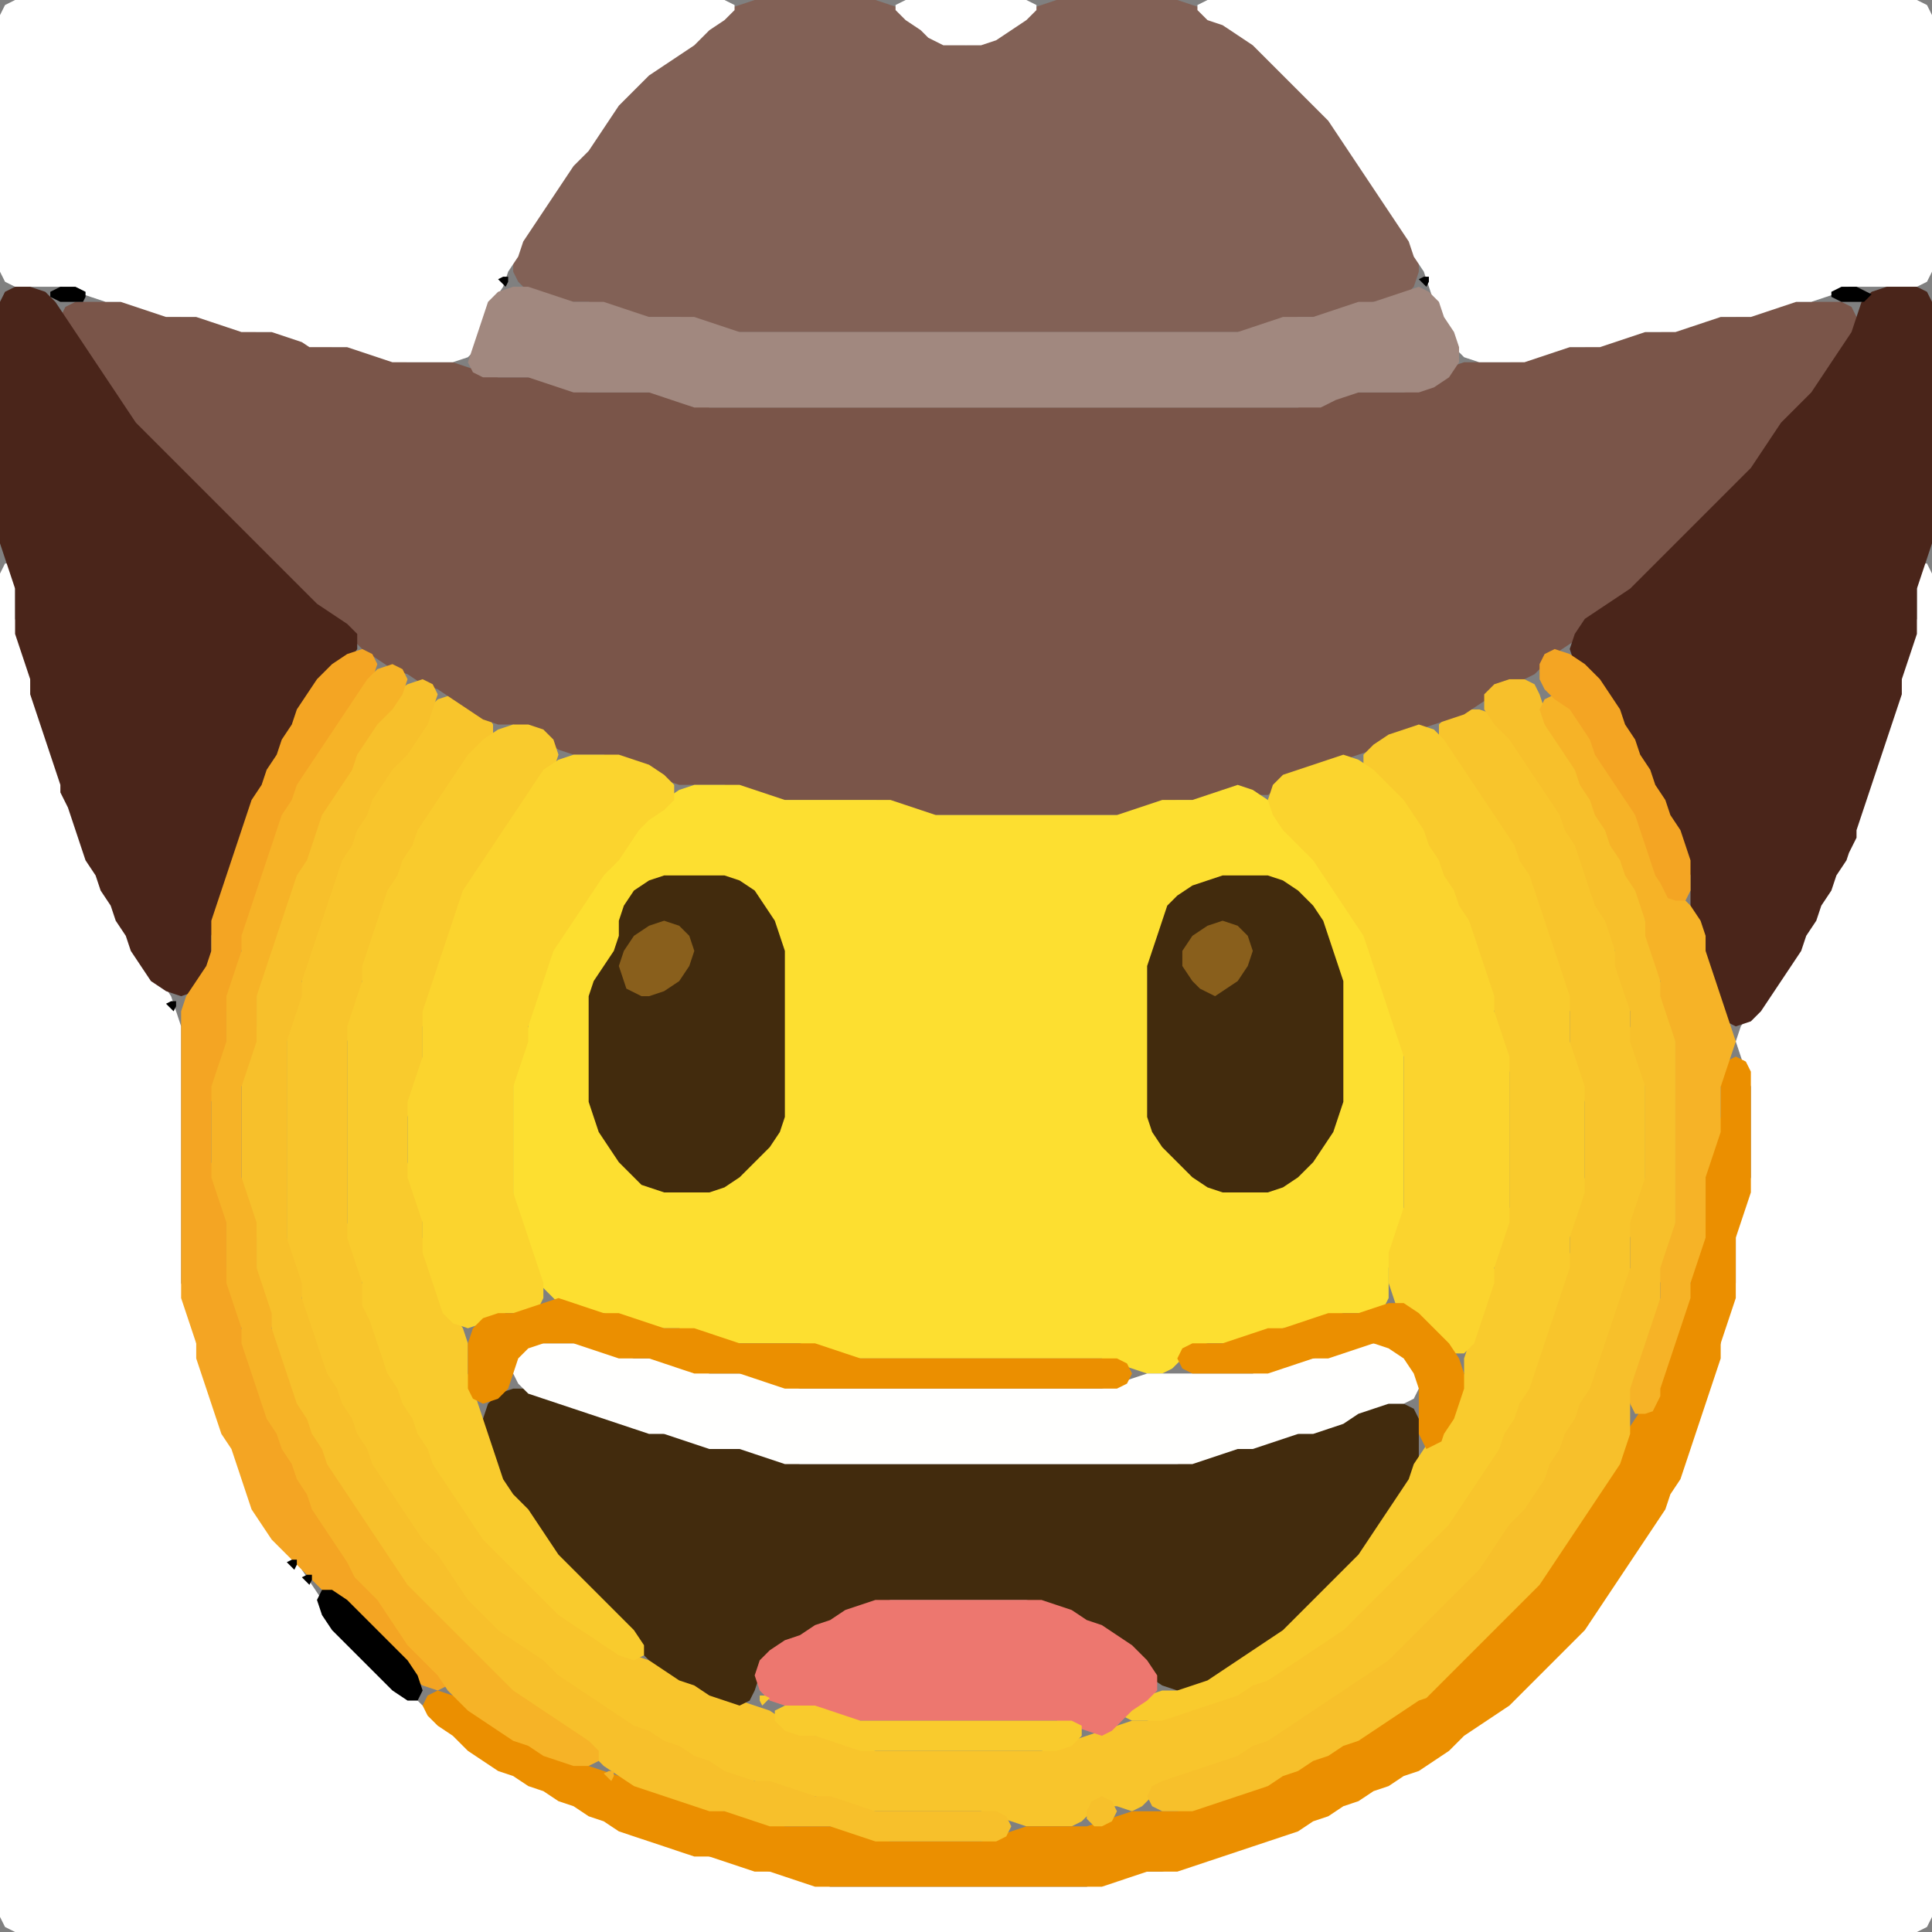 <?xml version="1.0" encoding="UTF-8" standalone="no"?>
<!DOCTYPE svg PUBLIC "-//W3C//DTD SVG 1.1//EN"
"http://www.w3.org/Graphics/SVG/1.1/DTD/svg11.dtd">
<svg width="128" height="128" xmlns="http://www.w3.org/2000/svg" version="1.1">
<rect width="100%" height="100%" fill="#808080" stroke="none"/>
<path d="M 26.5 128.0 L 27.0 128.0 L 28.0 128.0 L 29.0 128.0 L 30.0 128.0 L 31.0 128.0 L 32.0 128.0 L 33.0 128.0 L 34.0 128.0 L 35.0 128.0 L 36.0 128.0 L 37.0 128.0 L 38.0 128.0 L 39.0 128.0 L 40.0 128.0 L 41.0 128.0 L 42.0 128.0 L 43.0 128.0 L 44.0 128.0 L 45.0 128.0 L 46.0 128.0 L 47.0 128.0 L 48.0 128.0 L 49.0 128.0 L 50.0 128.0 L 51.0 128.0 L 52.0 128.0 L 53.0 128.0 L 54.0 128.0 L 55.0 128.0 L 56.0 128.0 L 57.0 128.0 L 58.0 128.0 L 59.0 128.0 L 60.0 128.0 L 61.0 128.0 L 62.0 128.0 L 63.0 128.0 L 64.0 128.0 L 65.0 128.0 L 66.0 128.0 L 67.0 128.0 L 68.0 128.0 L 69.0 128.0 L 70.0 128.0 L 71.0 128.0 L 72.0 128.0 L 73.0 128.0 L 74.0 128.0 L 75.0 128.0 L 76.0 128.0 L 77.0 128.0 L 78.0 128.0 L 79.0 128.0 L 80.0 128.0 L 81.0 128.0 L 82.0 128.0 L 83.0 128.0 L 84.0 128.0 L 85.0 128.0 L 86.0 128.0 L 87.0 128.0 L 88.0 128.0 L 89.0 128.0 L 90.0 128.0 L 91.0 128.0 L 92.0 128.0 L 93.0 128.0 L 94.0 128.0 L 95.0 128.0 L 96.0 128.0 L 97.0 128.0 L 98.0 128.0 L 99.0 128.0 L 100.0 128.0 L 101.0 128.0 L 102.0 128.0 L 103.0 128.0 L 104.0 128.0 L 105.0 128.0 L 106.0 128.0 L 107.0 128.0 L 108.0 128.0 L 109.0 128.0 L 110.0 128.0 L 111.0 128.0 L 112.0 128.0 L 113.0 128.0 L 114.0 128.0 L 115.0 128.0 L 116.0 128.0 L 117.0 128.0 L 118.0 128.0 L 119.0 128.0 L 120.0 128.0 L 121.0 128.0 L 122.0 128.0 L 123.0 128.0 L 124.0 128.0 L 125.0 128.0 L 126.0 128.0 L 127.0 128.0 L 127.667 127.667 L 128.0 127.0 L 128.0 126.0 L 128.0 125.0 L 128.0 124.0 L 128.0 123.0 L 128.0 122.0 L 128.0 121.0 L 128.0 120.0 L 128.0 119.0 L 128.0 118.0 L 128.0 117.0 L 128.0 116.0 L 128.0 115.0 L 128.0 114.0 L 128.0 113.0 L 128.0 112.0 L 128.0 111.0 L 128.0 110.0 L 128.0 109.0 L 128.0 108.0 L 128.0 107.0 L 128.0 106.0 L 128.0 105.0 L 128.0 104.0 L 128.0 103.0 L 128.0 102.0 L 128.0 101.0 L 128.0 100.0 L 128.0 99.0 L 128.0 98.0 L 128.0 97.0 L 128.0 96.0 L 128.0 95.0 L 128.0 94.0 L 128.0 93.0 L 128.0 92.0 L 128.0 91.0 L 128.0 90.0 L 128.0 89.0 L 128.0 88.0 L 128.0 87.0 L 128.0 86.0 L 128.0 85.0 L 128.0 84.0 L 128.0 83.0 L 128.0 82.0 L 128.0 81.0 L 128.0 80.0 L 128.0 79.0 L 128.0 78.0 L 128.0 77.0 L 128.0 76.0 L 128.0 75.0 L 128.0 74.0 L 128.0 73.0 L 128.0 72.0 L 128.0 71.0 L 128.0 70.0 L 128.0 69.0 L 128.0 68.0 L 128.0 67.0 L 128.0 66.0 L 128.0 65.0 L 128.0 64.0 L 128.0 63.0 L 128.0 62.0 L 128.0 61.0 L 128.0 60.0 L 128.0 59.0 L 128.0 58.0 L 128.0 57.0 L 128.0 56.0 L 128.0 55.0 L 128.0 54.0 L 128.0 53.0 L 128.0 52.0 L 128.0 51.0 L 128.0 50.0 L 128.0 49.0 L 128.0 48.0 L 128.0 47.0 L 128.0 46.0 L 128.0 45.0 L 128.0 44.0 L 128.0 43.0 L 128.0 42.0 L 128.0 41.0 L 128.0 40.0 L 128.0 39.0 L 128.0 38.0 L 127.667 37.333 L 127.333 37.333 L 127.0 38.0 L 127.0 39.0 L 127.0 40.0 L 127.0 41.0 L 126.667 42.0 L 126.333 43.0 L 126.0 44.0 L 126.0 45.0 L 125.667 46.0 L 125.333 47.0 L 125.0 48.0 L 124.667 49.0 L 124.333 50.0 L 124.0 51.0 L 123.667 52.0 L 123.333 53.0 L 123.0 54.0 L 122.667 55.0 L 122.333 56.0 L 121.667 57.0 L 121.333 58.0 L 120.667 59.0 L 120.333 60.0 L 119.667 61.0 L 119.333 62.0 L 118.667 63.0 L 118.0 64.0 L 117.333 65.0 L 116.667 66.0 L 116.0 67.0 L 115.333 68.0 L 115.0 69.0 L 115.333 70.0 L 115.667 71.0 L 116.0 72.0 L 116.0 73.0 L 116.0 74.0 L 116.0 75.0 L 116.0 76.0 L 116.0 77.0 L 116.0 78.0 L 115.667 79.0 L 115.333 80.0 L 115.0 81.0 L 115.0 82.0 L 115.0 83.0 L 115.0 84.0 L 115.0 85.0 L 114.667 86.0 L 114.333 87.0 L 114.0 88.0 L 114.0 89.0 L 113.667 90.0 L 113.333 91.0 L 113.0 92.0 L 112.667 93.0 L 112.333 94.0 L 112.0 95.0 L 111.667 96.0 L 111.333 97.0 L 110.667 98.0 L 110.333 99.0 L 109.667 100.0 L 109.0 101.0 L 108.333 102.0 L 107.667 103.0 L 107.0 104.0 L 106.333 105.0 L 105.667 106.0 L 105.0 107.0 L 104.0 108.0 L 103.0 109.0 L 102.0 110.0 L 101.0 111.0 L 100.0 112.0 L 99.0 113.0 L 98.0 113.667 L 97.0 114.333 L 96.0 115.0 L 95.0 116.0 L 94.0 116.667 L 93.0 117.333 L 92.0 117.667 L 91.0 118.333 L 90.0 118.667 L 89.0 119.333 L 88.0 119.667 L 87.0 120.333 L 86.0 120.667 L 85.0 121.333 L 84.0 121.667 L 83.0 122.0 L 82.0 122.333 L 81.0 122.667 L 80.0 123.0 L 79.0 123.333 L 78.0 123.667 L 77.0 124.0 L 76.0 124.0 L 75.0 124.0 L 74.0 124.333 L 73.0 124.667 L 72.0 125.0 L 71.0 125.0 L 70.0 125.0 L 69.0 125.0 L 68.0 125.0 L 67.0 125.0 L 66.0 125.0 L 65.0 125.0 L 64.0 125.0 L 63.0 125.0 L 62.0 125.0 L 61.0 125.0 L 60.0 125.0 L 59.0 125.0 L 58.0 125.0 L 57.0 125.0 L 56.0 125.0 L 55.0 125.0 L 54.0 124.667 L 53.0 124.333 L 52.0 124.0 L 51.0 124.0 L 50.0 123.667 L 49.0 123.333 L 48.0 123.0 L 47.0 123.0 L 46.0 122.667 L 45.0 122.333 L 44.0 122.0 L 43.0 121.667 L 42.0 121.333 L 41.0 120.667 L 40.0 120.333 L 39.0 119.667 L 38.0 119.333 L 37.0 118.667 L 36.0 118.333 L 35.0 117.667 L 34.0 117.333 L 33.0 116.667 L 32.0 116.0 L 31.0 115.0 L 30.0 114.333 L 29.0 113.667 L 28.0 113.0 L 27.0 112.0 L 26.0 111.0 L 25.0 110.0 L 24.0 109.0 L 23.0 108.0 L 22.0 107.0 L 21.333 106.0 L 20.667 105.0 L 20.0 104.0 L 19.333 103.0 L 18.667 102.0 L 18.0 101.0 L 17.333 100.0 L 16.667 99.0 L 16.333 98.0 L 16.0 97.0 L 15.667 96.0 L 15.333 95.0 L 14.667 94.0 L 14.333 93.0 L 14.0 92.0 L 13.667 91.0 L 13.333 90.0 L 13.0 89.0 L 13.0 88.0 L 12.667 87.0 L 12.333 86.0 L 12.0 85.0 L 12.0 84.0 L 12.0 83.0 L 12.0 82.0 L 12.0 81.0 L 12.0 80.0 L 12.0 79.0 L 12.0 78.0 L 12.0 77.0 L 12.0 76.0 L 12.0 75.0 L 12.0 74.0 L 12.0 73.0 L 12.0 72.0 L 12.0 71.0 L 12.0 70.0 L 12.0 69.0 L 12.0 68.0 L 11.667 67.0 L 11.333 66.0 L 10.667 65.0 L 10.0 64.0 L 9.333 63.0 L 8.667 62.0 L 8.333 61.0 L 7.667 60.0 L 7.333 59.0 L 6.667 58.0 L 6.333 57.0 L 5.667 56.0 L 5.333 55.0 L 5.0 54.0 L 4.667 53.0 L 4.333 52.0 L 4.0 51.0 L 3.667 50.0 L 3.333 49.0 L 3.0 48.0 L 2.667 47.0 L 2.333 46.0 L 2.0 45.0 L 2.0 44.0 L 1.667 43.0 L 1.333 42.0 L 1.0 41.0 L 1.0 40.0 L 1.0 39.0 L 1.0 38.0 L 0.667 37.333 L 0.333 37.333 L 0.0 38.0 L 0.0 39.0 L 0.0 40.0 L 0.0 41.0 L 0.0 42.0 L 0.0 43.0 L 0.0 44.0 L 0.0 45.0 L 0.0 46.0 L 0.0 47.0 L 0.0 48.0 L 0.0 49.0 L 0.0 50.0 L 0.0 51.0 L 0.0 52.0 L 0.0 53.0 L 0.0 54.0 L 0.0 55.0 L 0.0 56.0 L 0.0 57.0 L 0.0 58.0 L 0.0 59.0 L 0.0 60.0 L 0.0 61.0 L 0.0 62.0 L 0.0 63.0 L 0.0 64.0 L 0.0 65.0 L 0.0 66.0 L 0.0 67.0 L 0.0 68.0 L 0.0 69.0 L 0.0 70.0 L 0.0 71.0 L 0.0 72.0 L 0.0 73.0 L 0.0 74.0 L 0.0 75.0 L 0.0 76.0 L 0.0 77.0 L 0.0 78.0 L 0.0 79.0 L 0.0 80.0 L 0.0 81.0 L 0.0 82.0 L 0.0 83.0 L 0.0 84.0 L 0.0 85.0 L 0.0 86.0 L 0.0 87.0 L 0.0 88.0 L 0.0 89.0 L 0.0 90.0 L 0.0 91.0 L 0.0 92.0 L 0.0 93.0 L 0.0 94.0 L 0.0 95.0 L 0.0 96.0 L 0.0 97.0 L 0.0 98.0 L 0.0 99.0 L 0.0 100.0 L 0.0 101.0 L 0.0 102.0 L 0.0 103.0 L 0.0 104.0 L 0.0 105.0 L 0.0 106.0 L 0.0 107.0 L 0.0 108.0 L 0.0 109.0 L 0.0 110.0 L 0.0 111.0 L 0.0 112.0 L 0.0 113.0 L 0.0 114.0 L 0.0 115.0 L 0.0 116.0 L 0.0 117.0 L 0.0 118.0 L 0.0 119.0 L 0.0 120.0 L 0.0 121.0 L 0.0 122.0 L 0.0 123.0 L 0.0 124.0 L 0.0 125.0 L 0.0 126.0 L 0.0 127.0 L 0.333 127.667 L 1.0 128.0 L 2.0 128.0 L 3.0 128.0 L 4.0 128.0 L 5.0 128.0 L 6.0 128.0 L 7.0 128.0 L 8.0 128.0 L 9.0 128.0 L 10.0 128.0 L 11.0 128.0 L 12.0 128.0 L 13.0 128.0 L 14.0 128.0 L 15.0 128.0 L 16.0 128.0 L 17.0 128.0 L 18.0 128.0 L 19.0 128.0 L 20.0 128.0 L 21.0 128.0 L 22.0 128.0 L 23.0 128.0 L 24.0 128.0 L 25.0 128.0 L 25.5 128.0 Z" stroke="none" fill="rgb(255,255,255)" />
<path d="M 95.5 107.5 L 96.0 107.0 L 97.0 106.0 L 98.0 105.0 L 98.667 104.0 L 99.333 103.0 L 100.0 102.0 L 101.0 101.0 L 101.667 100.0 L 102.333 99.0 L 102.667 98.0 L 103.333 97.0 L 103.667 96.0 L 104.333 95.0 L 104.667 94.0 L 105.333 93.0 L 105.667 92.0 L 106.0 91.0 L 106.333 90.0 L 106.667 89.0 L 107.0 88.0 L 107.333 87.0 L 107.667 86.0 L 108.0 85.0 L 108.0 84.0 L 108.0 83.0 L 108.0 82.0 L 108.333 81.0 L 108.667 80.0 L 109.0 79.0 L 109.0 78.0 L 109.0 77.0 L 109.0 76.0 L 109.0 75.0 L 109.0 74.0 L 109.0 73.0 L 109.0 72.0 L 109.0 71.0 L 108.667 70.0 L 108.333 69.0 L 108.0 68.0 L 108.0 67.0 L 108.0 66.0 L 107.667 65.0 L 107.333 64.0 L 107.0 63.0 L 107.0 62.0 L 106.667 61.0 L 106.333 60.0 L 105.667 59.0 L 105.333 58.0 L 105.0 57.0 L 104.667 56.0 L 104.333 55.0 L 103.667 54.0 L 103.333 53.0 L 102.667 52.0 L 102.0 51.0 L 101.333 50.0 L 100.667 49.0 L 100.0 48.0 L 99.0 47.333 L 98.0 47.0 L 97.0 47.0 L 96.0 47.333 L 95.333 48.0 L 95.333 49.0 L 95.667 50.0 L 96.333 51.0 L 97.0 52.0 L 97.667 53.0 L 98.333 54.0 L 99.0 55.0 L 99.667 56.0 L 100.333 57.0 L 100.667 58.0 L 101.333 59.0 L 101.667 60.0 L 102.0 61.0 L 102.333 62.0 L 102.667 63.0 L 103.0 64.0 L 103.333 65.0 L 103.667 66.0 L 104.0 67.0 L 104.0 68.0 L 104.0 69.0 L 104.0 70.0 L 104.333 71.0 L 104.667 72.0 L 105.0 73.0 L 105.0 74.0 L 105.0 75.0 L 105.0 76.0 L 105.0 77.0 L 105.0 78.0 L 104.667 79.0 L 104.333 80.0 L 104.0 81.0 L 104.0 82.0 L 104.0 83.0 L 103.667 84.0 L 103.333 85.0 L 103.0 86.0 L 102.667 87.0 L 102.333 88.0 L 102.0 89.0 L 101.667 90.0 L 101.333 91.0 L 100.667 92.0 L 100.333 93.0 L 99.667 94.0 L 99.333 95.0 L 98.667 96.0 L 98.0 97.0 L 97.333 98.0 L 96.667 99.0 L 96.0 100.0 L 95.0 101.0 L 94.0 102.0 L 93.0 103.0 L 92.0 104.0 L 91.0 105.0 L 90.0 106.0 L 89.0 107.0 L 88.0 108.0 L 87.0 108.667 L 86.0 109.333 L 85.0 110.0 L 84.0 110.667 L 83.0 111.333 L 82.0 111.667 L 81.0 112.333 L 80.0 112.667 L 79.0 113.0 L 78.0 113.333 L 77.0 113.667 L 76.0 114.0 L 75.0 114.0 L 74.0 114.333 L 73.0 114.667 L 72.0 115.0 L 71.0 115.333 L 70.0 115.667 L 69.0 116.0 L 68.0 116.0 L 67.0 116.0 L 66.0 116.0 L 65.0 116.0 L 64.0 116.0 L 63.0 116.0 L 62.0 116.0 L 61.0 116.0 L 60.0 116.0 L 59.0 116.0 L 58.0 116.0 L 57.0 115.667 L 56.0 115.333 L 55.0 115.0 L 54.0 115.0 L 53.0 114.667 L 52.0 114.0 L 51.0 113.333 L 50.0 113.0 L 49.0 112.667 L 48.0 112.333 L 47.0 111.667 L 46.0 111.333 L 45.0 110.667 L 44.0 110.333 L 43.0 110.0 L 42.0 109.667 L 41.0 109.0 L 40.0 108.333 L 39.0 107.667 L 38.0 107.0 L 37.0 106.0 L 36.0 105.0 L 35.0 104.0 L 34.0 103.0 L 33.0 102.0 L 32.0 101.0 L 31.333 100.0 L 30.667 99.0 L 30.0 98.0 L 29.333 97.0 L 28.667 96.0 L 28.333 95.0 L 27.667 94.0 L 27.333 93.0 L 26.667 92.0 L 26.333 91.0 L 25.667 90.0 L 25.333 89.0 L 25.0 88.0 L 24.667 87.0 L 24.333 86.0 L 24.0 85.0 L 24.0 84.0 L 23.667 83.0 L 23.333 82.0 L 23.0 81.0 L 23.0 80.0 L 23.0 79.0 L 23.0 78.0 L 23.0 77.0 L 23.0 76.0 L 23.0 75.0 L 23.0 74.0 L 23.0 73.0 L 23.0 72.0 L 23.0 71.0 L 23.0 70.0 L 23.0 69.0 L 23.333 68.0 L 23.667 67.0 L 24.0 66.0 L 24.0 65.0 L 24.333 64.0 L 24.667 63.0 L 25.0 62.0 L 25.333 61.0 L 25.667 60.0 L 26.333 59.0 L 26.667 58.0 L 27.333 57.0 L 27.667 56.0 L 28.333 55.0 L 29.0 54.0 L 29.667 53.0 L 30.333 52.0 L 31.0 51.0 L 32.0 50.0 L 32.667 49.0 L 32.667 48.0 L 32.0 47.0 L 31.0 46.333 L 30.0 46.0 L 29.0 46.333 L 28.333 47.0 L 27.667 48.0 L 27.0 49.0 L 26.0 50.0 L 25.333 51.0 L 24.667 52.0 L 24.333 53.0 L 23.667 54.0 L 23.333 55.0 L 22.667 56.0 L 22.333 57.0 L 22.0 58.0 L 21.667 59.0 L 21.333 60.0 L 21.0 61.0 L 20.667 62.0 L 20.333 63.0 L 20.0 64.0 L 20.0 65.0 L 19.667 66.0 L 19.333 67.0 L 19.0 68.0 L 19.0 69.0 L 19.0 70.0 L 19.0 71.0 L 19.0 72.0 L 19.0 73.0 L 19.0 74.0 L 19.0 75.0 L 19.0 76.0 L 19.0 77.0 L 19.0 78.0 L 19.0 79.0 L 19.0 80.0 L 19.0 81.0 L 19.0 82.0 L 19.0 83.0 L 19.333 84.0 L 19.667 85.0 L 20.0 86.0 L 20.0 87.0 L 20.333 88.0 L 20.667 89.0 L 21.0 90.0 L 21.333 91.0 L 21.667 92.0 L 22.333 93.0 L 22.667 94.0 L 23.333 95.0 L 23.667 96.0 L 24.333 97.0 L 24.667 98.0 L 25.333 99.0 L 26.0 100.0 L 26.667 101.0 L 27.333 102.0 L 28.0 103.0 L 29.0 104.0 L 29.667 105.0 L 30.333 106.0 L 31.0 107.0 L 32.0 108.0 L 33.0 108.667 L 34.0 109.333 L 35.0 110.0 L 36.0 111.0 L 37.0 111.667 L 38.0 112.333 L 39.0 113.0 L 40.0 113.667 L 41.0 114.333 L 42.0 114.667 L 43.0 115.333 L 44.0 115.667 L 45.0 116.333 L 46.0 116.667 L 47.0 117.333 L 48.0 117.667 L 49.0 118.0 L 50.0 118.0 L 51.0 118.333 L 52.0 118.667 L 53.0 119.0 L 54.0 119.0 L 55.0 119.333 L 56.0 119.667 L 57.0 120.0 L 58.0 120.0 L 59.0 120.0 L 60.0 120.0 L 61.0 120.0 L 62.0 120.0 L 63.0 120.0 L 64.0 120.0 L 65.0 120.0 L 66.0 120.333 L 67.0 120.667 L 68.0 121.0 L 69.0 121.0 L 70.0 121.0 L 71.0 121.0 L 71.667 120.667 L 72.333 120.0 L 73.0 119.667 L 74.0 119.667 L 75.0 120.0 L 75.667 119.667 L 76.333 119.0 L 77.0 118.333 L 78.0 118.0 L 79.0 117.667 L 80.0 117.333 L 81.0 117.0 L 82.0 116.667 L 83.0 116.333 L 84.0 115.667 L 85.0 115.333 L 86.0 114.667 L 87.0 114.0 L 88.0 113.333 L 89.0 112.667 L 90.0 112.0 L 91.0 111.333 L 92.0 110.667 L 93.0 110.0 L 94.0 109.0 L 94.5 108.5 Z" stroke="none" fill="rgb(248,197,44)" />
<path d="M 21.5 41.0 L 22.0 41.333 L 23.0 42.0 L 24.0 43.0 L 25.0 43.667 L 26.0 44.333 L 27.0 44.667 L 28.0 45.333 L 29.0 45.667 L 30.0 46.333 L 31.0 47.0 L 32.0 47.667 L 33.0 48.0 L 34.0 48.0 L 35.0 48.333 L 36.0 49.0 L 37.0 49.667 L 38.0 50.0 L 39.0 50.0 L 40.0 50.0 L 41.0 50.333 L 42.0 50.667 L 43.0 51.333 L 44.0 51.667 L 45.0 52.0 L 46.0 52.0 L 47.0 52.0 L 48.0 52.0 L 49.0 52.333 L 50.0 52.667 L 51.0 53.0 L 52.0 53.0 L 53.0 53.0 L 54.0 53.0 L 55.0 53.0 L 56.0 53.0 L 57.0 53.0 L 58.0 53.0 L 59.0 53.333 L 60.0 53.667 L 61.0 54.0 L 62.0 54.0 L 63.0 54.0 L 64.0 54.0 L 65.0 54.0 L 66.0 54.0 L 67.0 54.0 L 68.0 54.0 L 69.0 54.0 L 70.0 54.0 L 71.0 54.0 L 72.0 54.0 L 73.0 54.0 L 74.0 54.0 L 75.0 54.0 L 76.0 53.667 L 77.0 53.333 L 78.0 53.0 L 79.0 53.0 L 80.0 53.0 L 81.0 52.667 L 82.0 52.667 L 83.0 52.667 L 84.0 52.667 L 85.0 52.0 L 86.0 51.333 L 87.0 51.0 L 88.0 50.667 L 89.0 50.333 L 90.0 50.0 L 91.0 49.667 L 92.0 49.333 L 93.0 48.667 L 94.0 48.333 L 95.0 48.0 L 96.0 47.667 L 97.0 47.333 L 98.0 46.667 L 99.0 46.0 L 100.0 45.333 L 101.0 45.0 L 101.667 44.667 L 102.333 44.0 L 103.0 43.333 L 104.0 42.667 L 105.0 42.0 L 106.0 41.0 L 107.0 40.333 L 108.0 39.667 L 109.0 39.0 L 110.0 38.0 L 111.0 37.0 L 112.0 36.0 L 113.0 35.0 L 114.0 34.0 L 115.0 33.0 L 116.0 32.0 L 116.667 31.0 L 117.333 30.0 L 118.0 29.0 L 119.0 28.0 L 120.0 27.0 L 120.667 26.0 L 121.333 25.0 L 122.0 24.0 L 122.667 23.0 L 123.0 22.0 L 123.0 21.0 L 122.667 20.333 L 122.0 20.0 L 121.0 20.0 L 120.0 20.0 L 119.0 20.0 L 118.0 20.0 L 117.0 20.333 L 116.0 20.667 L 115.0 21.0 L 114.0 21.0 L 113.0 21.0 L 112.0 21.333 L 111.0 21.667 L 110.0 22.0 L 109.0 22.0 L 108.0 22.0 L 107.0 22.333 L 106.0 22.667 L 105.0 23.0 L 104.0 23.0 L 103.0 23.0 L 102.0 23.333 L 101.0 23.667 L 100.0 24.0 L 99.0 24.0 L 98.0 24.0 L 97.0 24.0 L 96.0 24.333 L 95.0 25.0 L 94.0 25.667 L 93.0 26.0 L 92.0 26.0 L 91.0 26.0 L 90.0 26.0 L 89.0 26.0 L 88.0 26.333 L 87.0 26.667 L 86.0 27.0 L 85.0 27.0 L 84.0 27.0 L 83.0 27.0 L 82.0 27.0 L 81.0 27.0 L 80.0 27.0 L 79.0 27.0 L 78.0 27.0 L 77.0 27.0 L 76.0 27.0 L 75.0 27.0 L 74.0 27.0 L 73.0 27.0 L 72.0 27.0 L 71.0 27.0 L 70.0 27.0 L 69.0 27.0 L 68.0 27.0 L 67.0 27.0 L 66.0 27.0 L 65.0 27.0 L 64.0 27.0 L 63.0 27.0 L 62.0 27.0 L 61.0 27.0 L 60.0 27.0 L 59.0 27.0 L 58.0 27.0 L 57.0 27.0 L 56.0 27.0 L 55.0 27.0 L 54.0 27.0 L 53.0 27.0 L 52.0 27.0 L 51.0 27.0 L 50.0 27.0 L 49.0 27.0 L 48.0 27.0 L 47.0 27.0 L 46.0 26.667 L 45.0 26.333 L 44.0 26.0 L 43.0 26.0 L 42.0 26.0 L 41.0 26.0 L 40.0 26.0 L 39.0 26.0 L 38.0 25.667 L 37.0 25.333 L 36.0 25.0 L 35.0 25.0 L 34.0 25.0 L 33.0 25.0 L 32.0 24.667 L 31.0 24.333 L 30.0 24.0 L 29.0 24.0 L 28.0 24.0 L 27.0 24.0 L 26.0 23.667 L 25.0 23.333 L 24.0 23.0 L 23.0 23.0 L 22.0 23.0 L 21.0 22.667 L 20.0 22.333 L 19.0 22.0 L 18.0 22.0 L 17.0 22.0 L 16.0 21.667 L 15.0 21.333 L 14.0 21.0 L 13.0 21.0 L 12.0 21.0 L 11.0 20.667 L 10.0 20.333 L 9.0 20.0 L 8.0 20.0 L 7.0 20.0 L 6.0 20.0 L 5.0 20.0 L 4.333 20.333 L 4.0 21.0 L 4.333 22.0 L 5.0 23.0 L 5.667 24.0 L 6.333 25.0 L 7.0 26.0 L 7.667 27.0 L 8.333 28.0 L 9.0 29.0 L 10.0 30.0 L 11.0 31.0 L 12.0 32.0 L 13.0 33.0 L 14.0 34.0 L 15.0 35.0 L 16.0 36.0 L 17.0 37.0 L 18.0 38.0 L 19.0 39.0 L 20.0 40.0 L 20.5 40.5 Z" stroke="none" fill="rgb(122,85,73)" />
<path d="M 59.5 90.0 L 60.0 90.0 L 61.0 90.0 L 62.0 90.0 L 63.0 90.0 L 64.0 90.0 L 65.0 90.0 L 66.0 90.0 L 67.0 90.0 L 68.0 90.0 L 69.0 90.0 L 70.0 90.0 L 71.0 90.0 L 72.0 90.0 L 73.0 90.0 L 74.0 90.333 L 75.0 90.667 L 76.0 91.0 L 77.0 91.0 L 77.667 90.667 L 78.333 90.0 L 79.0 89.333 L 80.0 89.0 L 81.0 89.0 L 82.0 89.0 L 83.0 88.667 L 84.0 88.333 L 85.0 88.0 L 86.0 88.0 L 87.0 87.667 L 88.0 87.333 L 89.0 87.0 L 90.0 87.0 L 91.0 87.0 L 91.667 86.667 L 92.0 86.0 L 92.0 85.0 L 92.0 84.0 L 92.333 83.0 L 92.667 82.0 L 93.0 81.0 L 93.0 80.0 L 93.0 79.0 L 93.0 78.0 L 93.0 77.0 L 93.0 76.0 L 93.0 75.0 L 93.0 74.0 L 93.0 73.0 L 93.0 72.0 L 93.0 71.0 L 93.0 70.0 L 93.0 69.0 L 92.667 68.0 L 92.333 67.0 L 92.0 66.0 L 91.667 65.0 L 91.333 64.0 L 91.0 63.0 L 90.667 62.0 L 90.333 61.0 L 89.667 60.0 L 89.0 59.0 L 88.333 58.0 L 87.667 57.0 L 87.0 56.0 L 86.0 55.0 L 85.0 54.0 L 84.0 53.0 L 83.0 52.333 L 82.0 52.0 L 81.0 52.333 L 80.0 52.667 L 79.0 53.0 L 78.0 53.0 L 77.0 53.0 L 76.0 53.333 L 75.0 53.667 L 74.0 54.0 L 73.0 54.0 L 72.0 54.0 L 71.0 54.0 L 70.0 54.0 L 69.0 54.0 L 68.0 54.0 L 67.0 54.0 L 66.0 54.0 L 65.0 54.0 L 64.0 54.0 L 63.0 54.0 L 62.0 54.0 L 61.0 53.667 L 60.0 53.333 L 59.0 53.0 L 58.0 53.0 L 57.0 53.0 L 56.0 53.0 L 55.0 53.0 L 54.0 53.0 L 53.0 53.0 L 52.0 53.0 L 51.0 52.667 L 50.0 52.333 L 49.0 52.0 L 48.0 52.0 L 47.0 52.0 L 46.0 52.0 L 45.0 52.333 L 44.0 53.0 L 43.0 53.667 L 42.333 54.333 L 41.667 55.0 L 41.0 56.0 L 40.0 57.0 L 39.333 58.0 L 38.667 59.0 L 38.0 60.0 L 37.333 61.0 L 36.667 62.0 L 36.333 63.0 L 36.0 64.0 L 35.667 65.0 L 35.333 66.0 L 35.0 67.0 L 35.0 68.0 L 34.667 69.0 L 34.333 70.0 L 34.0 71.0 L 34.0 72.0 L 34.0 73.0 L 34.0 74.0 L 34.0 75.0 L 34.0 76.0 L 34.0 77.0 L 34.0 78.0 L 34.0 79.0 L 34.0 80.0 L 34.333 81.0 L 34.667 82.0 L 35.0 83.0 L 35.333 84.0 L 35.667 85.0 L 36.333 85.667 L 37.0 86.333 L 38.0 86.667 L 39.0 87.0 L 40.0 87.0 L 41.0 87.333 L 42.0 87.667 L 43.0 88.0 L 44.0 88.0 L 45.0 88.0 L 46.0 88.333 L 47.0 88.667 L 48.0 89.0 L 49.0 89.0 L 50.0 89.0 L 51.0 89.0 L 52.0 89.0 L 53.0 89.0 L 54.0 89.333 L 55.0 89.667 L 56.0 90.0 L 57.0 90.0 L 58.0 90.0 L 58.5 90.0 Z" stroke="none" fill="rgb(253,223,48)" />
<path d="M 88.5 21.0 L 89.0 20.667 L 90.0 20.333 L 91.0 20.0 L 92.0 20.0 L 93.0 19.667 L 93.667 19.0 L 94.0 18.0 L 94.0 17.0 L 93.667 16.0 L 93.333 15.0 L 92.667 14.0 L 92.0 13.0 L 91.333 12.0 L 90.667 11.0 L 90.0 10.0 L 89.333 9.0 L 88.667 8.0 L 88.0 7.0 L 87.0 6.0 L 86.0 5.0 L 85.0 4.0 L 84.0 3.0 L 83.0 2.333 L 82.0 1.667 L 81.0 1.333 L 80.0 0.667 L 79.0 0.333 L 78.0 0.0 L 77.0 0.0 L 76.0 0.0 L 75.0 0.0 L 74.0 0.0 L 73.0 0.0 L 72.0 0.0 L 71.0 0.0 L 70.0 0.0 L 69.0 0.333 L 68.0 0.667 L 67.0 1.333 L 66.0 2.0 L 65.0 2.667 L 64.0 3.0 L 63.0 2.667 L 62.0 2.0 L 61.0 1.333 L 60.0 0.667 L 59.0 0.333 L 58.0 0.0 L 57.0 0.0 L 56.0 0.0 L 55.0 0.0 L 54.0 0.0 L 53.0 0.0 L 52.0 0.0 L 51.0 0.0 L 50.0 0.0 L 49.0 0.333 L 48.0 0.667 L 47.0 1.333 L 46.0 2.0 L 45.0 3.0 L 44.0 3.667 L 43.0 4.333 L 42.0 5.0 L 41.0 6.0 L 40.333 7.0 L 39.667 8.0 L 39.0 9.0 L 38.0 10.0 L 37.333 11.0 L 36.667 12.0 L 36.0 13.0 L 35.333 14.0 L 34.667 15.0 L 34.333 16.0 L 34.0 17.0 L 34.0 18.0 L 34.333 18.667 L 35.0 19.333 L 36.0 19.667 L 37.0 20.0 L 38.0 20.0 L 39.0 20.0 L 40.0 20.333 L 41.0 20.667 L 42.0 21.0 L 43.0 21.0 L 44.0 21.0 L 45.0 21.0 L 46.0 21.333 L 47.0 21.667 L 48.0 22.0 L 49.0 22.0 L 50.0 22.0 L 51.0 22.0 L 52.0 22.0 L 53.0 22.0 L 54.0 22.0 L 55.0 22.0 L 56.0 22.0 L 57.0 22.0 L 58.0 22.0 L 59.0 22.0 L 60.0 22.0 L 61.0 22.0 L 62.0 22.0 L 63.0 22.0 L 64.0 22.0 L 65.0 22.0 L 66.0 22.0 L 67.0 22.0 L 68.0 22.0 L 69.0 22.0 L 70.0 22.0 L 71.0 22.0 L 72.0 22.0 L 73.0 22.0 L 74.0 22.0 L 75.0 22.0 L 76.0 22.0 L 77.0 22.0 L 78.0 22.0 L 79.0 22.0 L 80.0 22.0 L 81.0 22.0 L 82.0 22.0 L 83.0 22.0 L 84.0 21.667 L 85.0 21.333 L 86.0 21.0 L 87.0 21.0 L 87.5 21.0 Z" stroke="none" fill="rgb(130,97,86)" />
<path d="M 72.5 108.0 L 73.0 108.333 L 74.0 109.0 L 75.0 110.0 L 76.0 111.0 L 77.0 111.667 L 78.0 112.0 L 79.0 112.0 L 80.0 111.667 L 81.0 111.333 L 82.0 110.667 L 83.0 110.0 L 84.0 109.333 L 85.0 108.667 L 86.0 108.0 L 87.0 107.0 L 88.0 106.0 L 89.0 105.0 L 90.0 104.0 L 90.667 103.0 L 91.333 102.0 L 92.0 101.0 L 92.667 100.0 L 93.333 99.0 L 93.667 98.0 L 94.0 97.0 L 94.0 96.0 L 94.0 95.0 L 94.0 94.0 L 93.667 93.333 L 93.0 93.0 L 92.0 93.0 L 91.0 93.0 L 90.0 93.333 L 89.0 93.667 L 88.0 94.333 L 87.0 94.667 L 86.0 95.0 L 85.0 95.0 L 84.0 95.333 L 83.0 95.667 L 82.0 96.0 L 81.0 96.0 L 80.0 96.333 L 79.0 96.667 L 78.0 97.0 L 77.0 97.0 L 76.0 97.0 L 75.0 97.0 L 74.0 97.0 L 73.0 97.0 L 72.0 97.0 L 71.0 97.0 L 70.0 97.0 L 69.0 97.0 L 68.0 97.0 L 67.0 97.0 L 66.0 97.0 L 65.0 97.0 L 64.0 97.0 L 63.0 97.0 L 62.0 97.0 L 61.0 97.0 L 60.0 97.0 L 59.0 97.0 L 58.0 97.0 L 57.0 97.0 L 56.0 97.0 L 55.0 97.0 L 54.0 97.0 L 53.0 97.0 L 52.0 96.667 L 51.0 96.333 L 50.0 96.0 L 49.0 96.0 L 48.0 96.0 L 47.0 95.667 L 46.0 95.333 L 45.0 95.0 L 44.0 95.0 L 43.0 94.667 L 42.0 94.333 L 41.0 94.0 L 40.0 93.667 L 39.0 93.333 L 38.0 93.0 L 37.0 92.667 L 36.0 92.333 L 35.0 92.0 L 34.0 92.0 L 33.0 92.333 L 32.333 93.0 L 32.0 94.0 L 32.0 95.0 L 32.333 96.0 L 32.667 97.0 L 33.0 98.0 L 33.333 99.0 L 34.0 100.0 L 35.0 101.0 L 35.667 102.0 L 36.333 103.0 L 37.0 104.0 L 38.0 105.0 L 39.0 106.0 L 40.0 107.0 L 41.0 108.0 L 42.0 109.0 L 43.0 110.0 L 44.0 110.667 L 45.0 111.333 L 46.0 111.667 L 47.0 112.333 L 48.0 112.667 L 49.0 113.0 L 49.667 112.667 L 50.0 112.0 L 50.333 111.0 L 51.0 110.0 L 52.0 109.333 L 53.0 108.667 L 54.0 108.333 L 55.0 107.667 L 56.0 107.333 L 57.0 106.667 L 58.0 106.333 L 59.0 106.0 L 60.0 106.0 L 61.0 106.0 L 62.0 106.0 L 63.0 106.0 L 64.0 106.0 L 65.0 106.0 L 66.0 106.0 L 67.0 106.0 L 68.0 106.0 L 69.0 106.333 L 70.0 106.667 L 71.0 107.333 L 71.5 107.5 Z" stroke="none" fill="rgb(66,43,13)" />
<path d="M 104.5 108.5 L 105.0 108.0 L 105.667 107.0 L 106.333 106.0 L 107.0 105.0 L 107.667 104.0 L 108.333 103.0 L 109.0 102.0 L 109.667 101.0 L 110.333 100.0 L 110.667 99.0 L 111.333 98.0 L 111.667 97.0 L 112.0 96.0 L 112.333 95.0 L 112.667 94.0 L 113.0 93.0 L 113.333 92.0 L 113.667 91.0 L 114.0 90.0 L 114.0 89.0 L 114.333 88.0 L 114.667 87.0 L 115.0 86.0 L 115.0 85.0 L 115.0 84.0 L 115.0 83.0 L 115.0 82.0 L 115.333 81.0 L 115.667 80.0 L 116.0 79.0 L 116.0 78.0 L 116.0 77.0 L 116.0 76.0 L 116.0 75.0 L 116.0 74.0 L 116.0 73.0 L 116.0 72.0 L 116.0 71.0 L 115.667 70.333 L 115.0 70.0 L 114.333 70.333 L 114.0 71.0 L 114.0 72.0 L 114.0 73.0 L 114.0 74.0 L 113.667 75.0 L 113.333 76.0 L 113.0 77.0 L 113.0 78.0 L 113.0 79.0 L 113.0 80.0 L 113.0 81.0 L 112.667 82.0 L 112.333 83.0 L 112.0 84.0 L 112.0 85.0 L 111.667 86.0 L 111.333 87.0 L 111.0 88.0 L 110.667 89.0 L 110.333 90.0 L 110.0 91.0 L 109.667 92.0 L 109.0 93.0 L 108.333 94.0 L 107.667 95.0 L 107.333 96.0 L 106.667 97.0 L 106.0 98.0 L 105.333 99.0 L 104.667 100.0 L 104.0 101.0 L 103.333 102.0 L 102.667 103.0 L 102.0 104.0 L 101.0 105.0 L 100.0 106.0 L 99.0 107.0 L 98.0 108.0 L 97.0 109.0 L 96.0 110.0 L 95.0 111.0 L 94.0 112.0 L 93.0 112.667 L 92.0 113.333 L 91.0 114.0 L 90.0 114.667 L 89.0 115.333 L 88.0 115.667 L 87.0 116.333 L 86.0 116.667 L 85.0 117.333 L 84.0 117.667 L 83.0 118.333 L 82.0 118.667 L 81.0 119.0 L 80.0 119.333 L 79.0 119.667 L 78.0 120.0 L 77.0 120.0 L 76.0 120.0 L 75.0 120.0 L 74.0 120.333 L 73.0 120.667 L 72.0 121.0 L 71.0 121.0 L 70.0 121.0 L 69.0 121.0 L 68.0 121.0 L 67.0 121.333 L 66.0 121.667 L 65.0 122.0 L 64.0 122.0 L 63.0 122.0 L 62.0 122.0 L 61.0 122.0 L 60.0 122.0 L 59.0 122.0 L 58.0 121.667 L 57.0 121.333 L 56.0 121.0 L 55.0 121.0 L 54.0 121.0 L 53.0 121.0 L 52.0 121.0 L 51.0 120.667 L 50.0 120.333 L 49.0 120.0 L 48.0 120.0 L 47.0 119.667 L 46.0 119.333 L 45.0 119.0 L 44.0 118.667 L 43.0 118.333 L 42.0 118.0 L 41.0 117.667 L 40.0 117.333 L 39.0 117.0 L 38.0 116.667 L 37.0 116.333 L 36.0 115.667 L 35.0 115.333 L 34.0 114.667 L 33.0 114.0 L 32.0 113.333 L 31.0 112.667 L 30.0 112.333 L 29.0 112.0 L 28.333 112.333 L 28.0 113.0 L 28.333 113.667 L 29.0 114.333 L 30.0 115.0 L 31.0 116.0 L 32.0 116.667 L 33.0 117.333 L 34.0 117.667 L 35.0 118.333 L 36.0 118.667 L 37.0 119.333 L 38.0 119.667 L 39.0 120.333 L 40.0 120.667 L 41.0 121.333 L 42.0 121.667 L 43.0 122.0 L 44.0 122.333 L 45.0 122.667 L 46.0 123.0 L 47.0 123.0 L 48.0 123.333 L 49.0 123.667 L 50.0 124.0 L 51.0 124.0 L 52.0 124.333 L 53.0 124.667 L 54.0 125.0 L 55.0 125.0 L 56.0 125.0 L 57.0 125.0 L 58.0 125.0 L 59.0 125.0 L 60.0 125.0 L 61.0 125.0 L 62.0 125.0 L 63.0 125.0 L 64.0 125.0 L 65.0 125.0 L 66.0 125.0 L 67.0 125.0 L 68.0 125.0 L 69.0 125.0 L 70.0 125.0 L 71.0 125.0 L 72.0 125.0 L 73.0 125.0 L 74.0 124.667 L 75.0 124.333 L 76.0 124.0 L 77.0 124.0 L 78.0 124.0 L 79.0 123.667 L 80.0 123.333 L 81.0 123.0 L 82.0 122.667 L 83.0 122.333 L 84.0 122.0 L 85.0 121.667 L 86.0 121.333 L 87.0 120.667 L 88.0 120.333 L 89.0 119.667 L 90.0 119.333 L 91.0 118.667 L 92.0 118.333 L 93.0 117.667 L 94.0 117.333 L 95.0 116.667 L 96.0 116.0 L 97.0 115.0 L 98.0 114.333 L 99.0 113.667 L 100.0 113.0 L 101.0 112.0 L 102.0 111.0 L 103.0 110.0 L 103.5 109.5 Z" stroke="none" fill="rgb(235,143,0)" />
<path d="M 21.5 23.0 L 22.0 23.0 L 23.0 23.0 L 24.0 23.333 L 25.0 23.667 L 26.0 24.0 L 27.0 24.0 L 28.0 24.0 L 29.0 24.0 L 30.0 24.0 L 31.0 23.667 L 31.667 23.0 L 32.0 22.0 L 32.333 21.0 L 32.667 20.0 L 33.333 19.0 L 33.667 18.0 L 34.333 17.0 L 34.667 16.0 L 35.333 15.0 L 36.0 14.0 L 36.667 13.0 L 37.333 12.0 L 38.0 11.0 L 39.0 10.0 L 39.667 9.0 L 40.333 8.0 L 41.0 7.0 L 42.0 6.0 L 43.0 5.0 L 44.0 4.333 L 45.0 3.667 L 46.0 3.0 L 47.0 2.0 L 48.0 1.333 L 48.667 0.667 L 48.667 0.333 L 48.0 0.0 L 47.0 0.0 L 46.0 0.0 L 45.0 0.0 L 44.0 0.0 L 43.0 0.0 L 42.0 0.0 L 41.0 0.0 L 40.0 0.0 L 39.0 0.0 L 38.0 0.0 L 37.0 0.0 L 36.0 0.0 L 35.0 0.0 L 34.0 0.0 L 33.0 0.0 L 32.0 0.0 L 31.0 0.0 L 30.0 0.0 L 29.0 0.0 L 28.0 0.0 L 27.0 0.0 L 26.0 0.0 L 25.0 0.0 L 24.0 0.0 L 23.0 0.0 L 22.0 0.0 L 21.0 0.0 L 20.0 0.0 L 19.0 0.0 L 18.0 0.0 L 17.0 0.0 L 16.0 0.0 L 15.0 0.0 L 14.0 0.0 L 13.0 0.0 L 12.0 0.0 L 11.0 0.0 L 10.0 0.0 L 9.0 0.0 L 8.0 0.0 L 7.0 0.0 L 6.0 0.0 L 5.0 0.0 L 4.0 0.0 L 3.0 0.0 L 2.0 0.0 L 1.0 0.0 L 0.333 0.333 L 0.0 1.0 L 0.0 2.0 L 0.0 3.0 L 0.0 4.0 L 0.0 5.0 L 0.0 6.0 L 0.0 7.0 L 0.0 8.0 L 0.0 9.0 L 0.0 10.0 L 0.0 11.0 L 0.0 12.0 L 0.0 13.0 L 0.0 14.0 L 0.0 15.0 L 0.0 16.0 L 0.0 17.0 L 0.0 18.0 L 0.333 18.667 L 1.0 19.0 L 2.0 19.0 L 3.0 19.0 L 4.0 19.0 L 5.0 19.333 L 6.0 19.667 L 7.0 20.0 L 8.0 20.0 L 9.0 20.333 L 10.0 20.667 L 11.0 21.0 L 12.0 21.0 L 13.0 21.0 L 14.0 21.333 L 15.0 21.667 L 16.0 22.0 L 17.0 22.0 L 18.0 22.0 L 19.0 22.333 L 20.0 22.667 L 20.5 23.0 Z" stroke="none" fill="rgb(255,255,255)" />
<path d="M 123.5 19.0 L 124.0 19.0 L 125.0 19.0 L 126.0 19.0 L 127.0 19.0 L 127.667 18.667 L 128.0 18.0 L 128.0 17.0 L 128.0 16.0 L 128.0 15.0 L 128.0 14.0 L 128.0 13.0 L 128.0 12.0 L 128.0 11.0 L 128.0 10.0 L 128.0 9.0 L 128.0 8.0 L 128.0 7.0 L 128.0 6.0 L 128.0 5.0 L 128.0 4.0 L 128.0 3.0 L 128.0 2.0 L 128.0 1.0 L 127.667 0.333 L 127.0 0.0 L 126.0 0.0 L 125.0 0.0 L 124.0 0.0 L 123.0 0.0 L 122.0 0.0 L 121.0 0.0 L 120.0 0.0 L 119.0 0.0 L 118.0 0.0 L 117.0 0.0 L 116.0 0.0 L 115.0 0.0 L 114.0 0.0 L 113.0 0.0 L 112.0 0.0 L 111.0 0.0 L 110.0 0.0 L 109.0 0.0 L 108.0 0.0 L 107.0 0.0 L 106.0 0.0 L 105.0 0.0 L 104.0 0.0 L 103.0 0.0 L 102.0 0.0 L 101.0 0.0 L 100.0 0.0 L 99.0 0.0 L 98.0 0.0 L 97.0 0.0 L 96.0 0.0 L 95.0 0.0 L 94.0 0.0 L 93.0 0.0 L 92.0 0.0 L 91.0 0.0 L 90.0 0.0 L 89.0 0.0 L 88.0 0.0 L 87.0 0.0 L 86.0 0.0 L 85.0 0.0 L 84.0 0.0 L 83.0 0.0 L 82.0 0.0 L 81.0 0.0 L 80.0 0.0 L 79.333 0.333 L 79.333 0.667 L 80.0 1.333 L 81.0 1.667 L 82.0 2.333 L 83.0 3.0 L 84.0 4.0 L 85.0 5.0 L 86.0 6.0 L 87.0 7.0 L 88.0 8.0 L 88.667 9.0 L 89.333 10.0 L 90.0 11.0 L 90.667 12.0 L 91.333 13.0 L 92.0 14.0 L 92.667 15.0 L 93.333 16.0 L 93.667 17.0 L 94.333 18.0 L 94.667 19.0 L 95.0 20.0 L 95.333 21.0 L 95.667 22.0 L 96.333 23.0 L 97.0 23.667 L 98.0 24.0 L 99.0 24.0 L 100.0 24.0 L 101.0 24.0 L 102.0 23.667 L 103.0 23.333 L 104.0 23.0 L 105.0 23.0 L 106.0 23.0 L 107.0 22.667 L 108.0 22.333 L 109.0 22.0 L 110.0 22.0 L 111.0 22.0 L 112.0 21.667 L 113.0 21.333 L 114.0 21.0 L 115.0 21.0 L 116.0 21.0 L 117.0 20.667 L 118.0 20.333 L 119.0 20.0 L 120.0 20.0 L 121.0 19.667 L 122.0 19.333 L 122.5 19.0 Z" stroke="none" fill="rgb(255,255,255)" />
<path d="M 123.0 55.5 L 123.0 55.0 L 123.333 54.0 L 123.667 53.0 L 124.0 52.0 L 124.333 51.0 L 124.667 50.0 L 125.0 49.0 L 125.333 48.0 L 125.667 47.0 L 126.0 46.0 L 126.0 45.0 L 126.333 44.0 L 126.667 43.0 L 127.0 42.0 L 127.0 41.0 L 127.0 40.0 L 127.0 39.0 L 127.333 38.0 L 127.667 37.0 L 128.0 36.0 L 128.0 35.0 L 128.0 34.0 L 128.0 33.0 L 128.0 32.0 L 128.0 31.0 L 128.0 30.0 L 128.0 29.0 L 128.0 28.0 L 128.0 27.0 L 128.0 26.0 L 128.0 25.0 L 128.0 24.0 L 128.0 23.0 L 128.0 22.0 L 128.0 21.0 L 128.0 20.0 L 127.667 19.333 L 127.0 19.0 L 126.0 19.0 L 125.0 19.0 L 124.0 19.333 L 123.333 20.0 L 123.0 21.0 L 122.667 22.0 L 122.0 23.0 L 121.333 24.0 L 120.667 25.0 L 120.0 26.0 L 119.0 27.0 L 118.0 28.0 L 117.333 29.0 L 116.667 30.0 L 116.0 31.0 L 115.0 32.0 L 114.0 33.0 L 113.0 34.0 L 112.0 35.0 L 111.0 36.0 L 110.0 37.0 L 109.0 38.0 L 108.0 39.0 L 107.0 39.667 L 106.0 40.333 L 105.0 41.0 L 104.333 42.0 L 104.0 43.0 L 104.333 44.0 L 105.0 45.0 L 106.0 46.0 L 106.667 47.0 L 107.333 48.0 L 107.667 49.0 L 108.333 50.0 L 108.667 51.0 L 109.333 52.0 L 109.667 53.0 L 110.333 54.0 L 110.667 55.0 L 111.333 56.0 L 111.667 57.0 L 112.0 58.0 L 112.0 59.0 L 112.0 60.0 L 112.333 61.0 L 112.667 62.0 L 113.0 63.0 L 113.0 64.0 L 113.333 65.0 L 113.667 66.0 L 114.0 67.0 L 114.333 67.667 L 115.0 68.0 L 116.0 67.667 L 116.667 67.0 L 117.333 66.0 L 118.0 65.0 L 118.667 64.0 L 119.333 63.0 L 119.667 62.0 L 120.333 61.0 L 120.667 60.0 L 121.333 59.0 L 121.667 58.0 L 122.333 57.0 L 122.5 56.5 Z" stroke="none" fill="rgb(74,37,26)" />
<path d="M 4.5 53.5 L 4.667 54.0 L 5.0 55.0 L 5.333 56.0 L 5.667 57.0 L 6.333 58.0 L 6.667 59.0 L 7.333 60.0 L 7.667 61.0 L 8.333 62.0 L 8.667 63.0 L 9.333 64.0 L 10.0 65.0 L 11.0 65.667 L 12.0 66.0 L 13.0 65.667 L 13.667 65.0 L 14.0 64.0 L 14.0 63.0 L 14.0 62.0 L 14.333 61.0 L 14.667 60.0 L 15.0 59.0 L 15.333 58.0 L 15.667 57.0 L 16.0 56.0 L 16.333 55.0 L 16.667 54.0 L 17.333 53.0 L 17.667 52.0 L 18.333 51.0 L 18.667 50.0 L 19.333 49.0 L 19.667 48.0 L 20.333 47.0 L 21.0 46.0 L 22.0 45.0 L 23.0 44.0 L 23.667 43.0 L 23.667 42.0 L 23.0 41.333 L 22.0 40.667 L 21.0 40.0 L 20.0 39.0 L 19.0 38.0 L 18.0 37.0 L 17.0 36.0 L 16.0 35.0 L 15.0 34.0 L 14.0 33.0 L 13.0 32.0 L 12.0 31.0 L 11.0 30.0 L 10.0 29.0 L 9.0 28.0 L 8.333 27.0 L 7.667 26.0 L 7.0 25.0 L 6.333 24.0 L 5.667 23.0 L 5.0 22.0 L 4.333 21.0 L 3.667 20.0 L 3.0 19.333 L 2.0 19.0 L 1.0 19.0 L 0.333 19.333 L 0.0 20.0 L 0.0 21.0 L 0.0 22.0 L 0.0 23.0 L 0.0 24.0 L 0.0 25.0 L 0.0 26.0 L 0.0 27.0 L 0.0 28.0 L 0.0 29.0 L 0.0 30.0 L 0.0 31.0 L 0.0 32.0 L 0.0 33.0 L 0.0 34.0 L 0.0 35.0 L 0.0 36.0 L 0.333 37.0 L 0.667 38.0 L 1.0 39.0 L 1.0 40.0 L 1.0 41.0 L 1.0 42.0 L 1.333 43.0 L 1.667 44.0 L 2.0 45.0 L 2.0 46.0 L 2.333 47.0 L 2.667 48.0 L 3.0 49.0 L 3.333 50.0 L 3.667 51.0 L 4.0 52.0 L 4.0 52.5 Z" stroke="none" fill="rgb(74,37,26)" />
<path d="M 88.5 26.5 L 89.0 26.333 L 90.0 26.0 L 91.0 26.0 L 92.0 26.0 L 93.0 26.0 L 94.0 26.0 L 95.0 25.667 L 96.0 25.0 L 96.667 24.0 L 96.667 23.0 L 96.333 22.0 L 95.667 21.0 L 95.333 20.0 L 94.667 19.333 L 94.0 19.0 L 93.0 19.333 L 92.0 19.667 L 91.0 20.0 L 90.0 20.0 L 89.0 20.333 L 88.0 20.667 L 87.0 21.0 L 86.0 21.0 L 85.0 21.0 L 84.0 21.333 L 83.0 21.667 L 82.0 22.0 L 81.0 22.0 L 80.0 22.0 L 79.0 22.0 L 78.0 22.0 L 77.0 22.0 L 76.0 22.0 L 75.0 22.0 L 74.0 22.0 L 73.0 22.0 L 72.0 22.0 L 71.0 22.0 L 70.0 22.0 L 69.0 22.0 L 68.0 22.0 L 67.0 22.0 L 66.0 22.0 L 65.0 22.0 L 64.0 22.0 L 63.0 22.0 L 62.0 22.0 L 61.0 22.0 L 60.0 22.0 L 59.0 22.0 L 58.0 22.0 L 57.0 22.0 L 56.0 22.0 L 55.0 22.0 L 54.0 22.0 L 53.0 22.0 L 52.0 22.0 L 51.0 22.0 L 50.0 22.0 L 49.0 22.0 L 48.0 21.667 L 47.0 21.333 L 46.0 21.0 L 45.0 21.0 L 44.0 21.0 L 43.0 21.0 L 42.0 20.667 L 41.0 20.333 L 40.0 20.0 L 39.0 20.0 L 38.0 20.0 L 37.0 19.667 L 36.0 19.333 L 35.0 19.0 L 34.0 19.0 L 33.0 19.333 L 32.333 20.0 L 32.0 21.0 L 31.667 22.0 L 31.333 23.0 L 31.0 24.0 L 31.333 24.667 L 32.0 25.0 L 33.0 25.0 L 34.0 25.0 L 35.0 25.0 L 36.0 25.333 L 37.0 25.667 L 38.0 26.0 L 39.0 26.0 L 40.0 26.0 L 41.0 26.0 L 42.0 26.0 L 43.0 26.0 L 44.0 26.333 L 45.0 26.667 L 46.0 27.0 L 47.0 27.0 L 48.0 27.0 L 49.0 27.0 L 50.0 27.0 L 51.0 27.0 L 52.0 27.0 L 53.0 27.0 L 54.0 27.0 L 55.0 27.0 L 56.0 27.0 L 57.0 27.0 L 58.0 27.0 L 59.0 27.0 L 60.0 27.0 L 61.0 27.0 L 62.0 27.0 L 63.0 27.0 L 64.0 27.0 L 65.0 27.0 L 66.0 27.0 L 67.0 27.0 L 68.0 27.0 L 69.0 27.0 L 70.0 27.0 L 71.0 27.0 L 72.0 27.0 L 73.0 27.0 L 74.0 27.0 L 75.0 27.0 L 76.0 27.0 L 77.0 27.0 L 78.0 27.0 L 79.0 27.0 L 80.0 27.0 L 81.0 27.0 L 82.0 27.0 L 83.0 27.0 L 84.0 27.0 L 85.0 27.0 L 86.0 27.0 L 87.0 27.0 L 87.5 27.0 Z" stroke="none" fill="rgb(161,136,127)" />
<path d="M 72.5 97.0 L 73.0 97.0 L 74.0 97.0 L 75.0 97.0 L 76.0 97.0 L 77.0 97.0 L 78.0 97.0 L 79.0 97.0 L 80.0 96.667 L 81.0 96.333 L 82.0 96.0 L 83.0 96.0 L 84.0 95.667 L 85.0 95.333 L 86.0 95.0 L 87.0 95.0 L 88.0 94.667 L 89.0 94.333 L 90.0 93.667 L 91.0 93.333 L 92.0 93.0 L 93.0 93.0 L 93.667 92.667 L 94.0 92.0 L 94.0 91.0 L 93.667 90.0 L 93.0 89.333 L 92.0 89.0 L 91.0 89.0 L 90.0 89.0 L 89.0 89.333 L 88.0 89.667 L 87.0 90.0 L 86.0 90.0 L 85.0 90.333 L 84.0 90.667 L 83.0 91.0 L 82.0 91.0 L 81.0 91.0 L 80.0 91.0 L 79.0 91.0 L 78.0 91.0 L 77.0 91.0 L 76.0 91.0 L 75.0 91.333 L 74.0 91.667 L 73.0 92.0 L 72.0 92.0 L 71.0 92.0 L 70.0 92.0 L 69.0 92.0 L 68.0 92.0 L 67.0 92.0 L 66.0 92.0 L 65.0 92.0 L 64.0 92.0 L 63.0 92.0 L 62.0 92.0 L 61.0 92.0 L 60.0 92.0 L 59.0 92.0 L 58.0 92.0 L 57.0 92.0 L 56.0 92.0 L 55.0 92.0 L 54.0 92.0 L 53.0 92.0 L 52.0 91.667 L 51.0 91.333 L 50.0 91.0 L 49.0 91.0 L 48.0 91.0 L 47.0 91.0 L 46.0 90.667 L 45.0 90.333 L 44.0 90.0 L 43.0 90.0 L 42.0 90.0 L 41.0 89.667 L 40.0 89.333 L 39.0 89.0 L 38.0 89.0 L 37.0 89.0 L 36.0 89.0 L 35.0 89.0 L 34.333 89.333 L 34.0 90.0 L 34.0 91.0 L 34.333 91.667 L 35.0 92.333 L 36.0 92.667 L 37.0 93.0 L 38.0 93.333 L 39.0 93.667 L 40.0 94.0 L 41.0 94.333 L 42.0 94.667 L 43.0 95.0 L 44.0 95.0 L 45.0 95.333 L 46.0 95.667 L 47.0 96.0 L 48.0 96.0 L 49.0 96.0 L 50.0 96.333 L 51.0 96.667 L 52.0 97.0 L 53.0 97.0 L 54.0 97.0 L 55.0 97.0 L 56.0 97.0 L 57.0 97.0 L 58.0 97.0 L 59.0 97.0 L 60.0 97.0 L 61.0 97.0 L 62.0 97.0 L 63.0 97.0 L 64.0 97.0 L 65.0 97.0 L 66.0 97.0 L 67.0 97.0 L 68.0 97.0 L 69.0 97.0 L 70.0 97.0 L 71.0 97.0 L 71.5 97.0 Z" stroke="none" fill="rgb(255,255,254)" />
<path d="M 24.5 102.5 L 25.0 103.0 L 25.667 104.0 L 26.333 105.0 L 27.0 106.0 L 28.0 107.0 L 29.0 108.0 L 30.0 109.0 L 31.0 110.0 L 32.0 111.0 L 33.0 112.0 L 34.0 112.667 L 35.0 113.333 L 36.0 114.0 L 37.0 114.667 L 38.0 115.333 L 39.0 116.0 L 40.0 117.0 L 41.0 117.667 L 42.0 118.333 L 43.0 118.667 L 44.0 119.0 L 45.0 119.333 L 46.0 119.667 L 47.0 120.0 L 48.0 120.0 L 49.0 120.333 L 50.0 120.667 L 51.0 121.0 L 52.0 121.0 L 53.0 121.0 L 54.0 121.0 L 55.0 121.0 L 56.0 121.333 L 57.0 121.667 L 58.0 122.0 L 59.0 122.0 L 60.0 122.0 L 61.0 122.0 L 62.0 122.0 L 63.0 122.0 L 64.0 122.0 L 65.0 122.0 L 66.0 122.0 L 66.667 121.667 L 67.0 121.0 L 66.667 120.333 L 66.0 120.0 L 65.0 120.0 L 64.0 120.0 L 63.0 120.0 L 62.0 120.0 L 61.0 120.0 L 60.0 120.0 L 59.0 120.0 L 58.0 120.0 L 57.0 119.667 L 56.0 119.333 L 55.0 119.0 L 54.0 119.0 L 53.0 118.667 L 52.0 118.333 L 51.0 118.0 L 50.0 118.0 L 49.0 117.667 L 48.0 117.333 L 47.0 116.667 L 46.0 116.333 L 45.0 115.667 L 44.0 115.333 L 43.0 114.667 L 42.0 114.333 L 41.0 113.667 L 40.0 113.0 L 39.0 112.333 L 38.0 111.667 L 37.0 111.0 L 36.0 110.0 L 35.0 109.333 L 34.0 108.667 L 33.0 108.0 L 32.0 107.0 L 31.0 106.0 L 30.333 105.0 L 29.667 104.0 L 29.0 103.0 L 28.0 102.0 L 27.333 101.0 L 26.667 100.0 L 26.0 99.0 L 25.333 98.0 L 24.667 97.0 L 24.333 96.0 L 23.667 95.0 L 23.333 94.0 L 22.667 93.0 L 22.333 92.0 L 21.667 91.0 L 21.333 90.0 L 21.0 89.0 L 20.667 88.0 L 20.333 87.0 L 20.0 86.0 L 20.0 85.0 L 19.667 84.0 L 19.333 83.0 L 19.0 82.0 L 19.0 81.0 L 19.0 80.0 L 19.0 79.0 L 19.0 78.0 L 19.0 77.0 L 19.0 76.0 L 19.0 75.0 L 19.0 74.0 L 19.0 73.0 L 19.0 72.0 L 19.0 71.0 L 19.0 70.0 L 19.0 69.0 L 19.333 68.0 L 19.667 67.0 L 20.0 66.0 L 20.0 65.0 L 20.333 64.0 L 20.667 63.0 L 21.0 62.0 L 21.333 61.0 L 21.667 60.0 L 22.0 59.0 L 22.333 58.0 L 22.667 57.0 L 23.333 56.0 L 23.667 55.0 L 24.333 54.0 L 24.667 53.0 L 25.333 52.0 L 26.0 51.0 L 27.0 50.0 L 27.667 49.0 L 28.333 48.0 L 28.667 47.0 L 29.0 46.0 L 28.667 45.333 L 28.0 45.0 L 27.0 45.333 L 26.0 46.0 L 25.0 47.0 L 24.333 48.0 L 23.667 49.0 L 23.333 50.0 L 22.667 51.0 L 22.0 52.0 L 21.333 53.0 L 21.0 54.0 L 20.667 55.0 L 20.333 56.0 L 19.667 57.0 L 19.333 58.0 L 19.0 59.0 L 18.667 60.0 L 18.333 61.0 L 18.0 62.0 L 17.667 63.0 L 17.333 64.0 L 17.0 65.0 L 17.0 66.0 L 17.0 67.0 L 17.0 68.0 L 16.667 69.0 L 16.333 70.0 L 16.0 71.0 L 16.0 72.0 L 16.0 73.0 L 16.0 74.0 L 16.0 75.0 L 16.0 76.0 L 16.0 77.0 L 16.0 78.0 L 16.0 79.0 L 16.333 80.0 L 16.667 81.0 L 17.0 82.0 L 17.0 83.0 L 17.0 84.0 L 17.0 85.0 L 17.333 86.0 L 17.667 87.0 L 18.0 88.0 L 18.0 89.0 L 18.333 90.0 L 18.667 91.0 L 19.0 92.0 L 19.333 93.0 L 19.667 94.0 L 20.333 95.0 L 20.667 96.0 L 21.333 97.0 L 21.667 98.0 L 22.333 99.0 L 23.0 100.0 L 23.667 101.0 L 24.0 101.5 Z" stroke="none" fill="rgb(247,192,43)" />
<path d="M 95.5 101.5 L 96.0 101.0 L 96.667 100.0 L 97.333 99.0 L 98.0 98.0 L 98.667 97.0 L 99.333 96.0 L 99.667 95.0 L 100.333 94.0 L 100.667 93.0 L 101.333 92.0 L 101.667 91.0 L 102.0 90.0 L 102.333 89.0 L 102.667 88.0 L 103.0 87.0 L 103.333 86.0 L 103.667 85.0 L 104.0 84.0 L 104.0 83.0 L 104.0 82.0 L 104.333 81.0 L 104.667 80.0 L 105.0 79.0 L 105.0 78.0 L 105.0 77.0 L 105.0 76.0 L 105.0 75.0 L 105.0 74.0 L 105.0 73.0 L 105.0 72.0 L 104.667 71.0 L 104.333 70.0 L 104.0 69.0 L 104.0 68.0 L 104.0 67.0 L 104.0 66.0 L 103.667 65.0 L 103.333 64.0 L 103.0 63.0 L 102.667 62.0 L 102.333 61.0 L 102.0 60.0 L 101.667 59.0 L 101.333 58.0 L 100.667 57.0 L 100.333 56.0 L 99.667 55.0 L 99.0 54.0 L 98.333 53.0 L 97.667 52.0 L 97.0 51.0 L 96.333 50.0 L 95.667 49.0 L 95.0 48.333 L 94.0 48.0 L 93.0 48.333 L 92.0 48.667 L 91.0 49.333 L 90.333 50.0 L 90.333 51.0 L 91.0 52.0 L 92.0 53.0 L 93.0 54.0 L 93.667 55.0 L 94.333 56.0 L 94.667 57.0 L 95.333 58.0 L 95.667 59.0 L 96.333 60.0 L 96.667 61.0 L 97.333 62.0 L 97.667 63.0 L 98.0 64.0 L 98.333 65.0 L 98.667 66.0 L 99.0 67.0 L 99.0 68.0 L 99.333 69.0 L 99.667 70.0 L 100.0 71.0 L 100.0 72.0 L 100.0 73.0 L 100.0 74.0 L 100.0 75.0 L 100.0 76.0 L 100.0 77.0 L 100.0 78.0 L 100.0 79.0 L 100.0 80.0 L 99.667 81.0 L 99.333 82.0 L 99.0 83.0 L 99.0 84.0 L 98.667 85.0 L 98.333 86.0 L 98.0 87.0 L 97.667 88.0 L 97.333 89.0 L 97.0 90.0 L 97.0 91.0 L 96.667 92.0 L 96.333 93.0 L 95.667 94.0 L 95.0 95.0 L 94.333 96.0 L 93.667 97.0 L 93.333 98.0 L 92.667 99.0 L 92.0 100.0 L 91.333 101.0 L 90.667 102.0 L 90.0 103.0 L 89.0 104.0 L 88.0 105.0 L 87.0 106.0 L 86.0 107.0 L 85.0 108.0 L 84.0 108.667 L 83.0 109.333 L 82.0 110.0 L 81.0 110.667 L 80.0 111.333 L 79.0 111.667 L 78.0 112.0 L 77.0 112.0 L 76.0 112.333 L 75.0 112.667 L 74.333 113.333 L 74.333 113.667 L 75.0 114.0 L 76.0 114.0 L 77.0 114.0 L 78.0 113.667 L 79.0 113.333 L 80.0 113.0 L 81.0 112.667 L 82.0 112.333 L 83.0 111.667 L 84.0 111.333 L 85.0 110.667 L 86.0 110.0 L 87.0 109.333 L 88.0 108.667 L 89.0 108.0 L 90.0 107.0 L 91.0 106.0 L 92.0 105.0 L 93.0 104.0 L 94.0 103.0 L 94.5 102.5 Z" stroke="none" fill="rgb(249,203,45)" />
<path d="M 24.5 87.5 L 24.667 88.0 L 25.0 89.0 L 25.333 90.0 L 25.667 91.0 L 26.333 92.0 L 26.667 93.0 L 27.333 94.0 L 27.667 95.0 L 28.333 96.0 L 28.667 97.0 L 29.333 98.0 L 30.0 99.0 L 30.667 100.0 L 31.333 101.0 L 32.0 102.0 L 33.0 103.0 L 34.0 104.0 L 35.0 105.0 L 36.0 106.0 L 37.0 107.0 L 38.0 107.667 L 39.0 108.333 L 40.0 109.0 L 41.0 109.667 L 42.0 110.0 L 42.667 109.667 L 42.667 109.0 L 42.0 108.0 L 41.0 107.0 L 40.0 106.0 L 39.0 105.0 L 38.0 104.0 L 37.0 103.0 L 36.333 102.0 L 35.667 101.0 L 35.0 100.0 L 34.0 99.0 L 33.333 98.0 L 33.0 97.0 L 32.667 96.0 L 32.333 95.0 L 32.0 94.0 L 31.667 93.0 L 31.333 92.0 L 31.0 91.0 L 31.0 90.0 L 31.0 89.0 L 30.667 88.0 L 30.0 87.0 L 29.333 86.0 L 29.0 85.0 L 28.667 84.0 L 28.333 83.0 L 28.0 82.0 L 28.0 81.0 L 28.0 80.0 L 27.667 79.0 L 27.333 78.0 L 27.0 77.0 L 27.0 76.0 L 27.0 75.0 L 27.0 74.0 L 27.333 73.0 L 27.667 72.0 L 28.0 71.0 L 28.0 70.0 L 28.0 69.0 L 28.0 68.0 L 28.333 67.0 L 28.667 66.0 L 29.0 65.0 L 29.333 64.0 L 29.667 63.0 L 30.0 62.0 L 30.333 61.0 L 30.667 60.0 L 31.333 59.0 L 32.0 58.0 L 32.667 57.0 L 33.333 56.0 L 34.0 55.0 L 34.667 54.0 L 35.333 53.0 L 36.0 52.0 L 36.667 51.0 L 37.0 50.0 L 36.667 49.0 L 36.0 48.333 L 35.0 48.0 L 34.0 48.0 L 33.0 48.333 L 32.0 49.0 L 31.0 50.0 L 30.333 51.0 L 29.667 52.0 L 29.0 53.0 L 28.333 54.0 L 27.667 55.0 L 27.333 56.0 L 26.667 57.0 L 26.333 58.0 L 25.667 59.0 L 25.333 60.0 L 25.0 61.0 L 24.667 62.0 L 24.333 63.0 L 24.0 64.0 L 24.0 65.0 L 23.667 66.0 L 23.333 67.0 L 23.0 68.0 L 23.0 69.0 L 23.0 70.0 L 23.0 71.0 L 23.0 72.0 L 23.0 73.0 L 23.0 74.0 L 23.0 75.0 L 23.0 76.0 L 23.0 77.0 L 23.0 78.0 L 23.0 79.0 L 23.0 80.0 L 23.0 81.0 L 23.0 82.0 L 23.333 83.0 L 23.667 84.0 L 24.0 85.0 L 24.0 86.0 L 24.0 86.5 Z" stroke="none" fill="rgb(249,203,45)" />
<path d="M 95.5 111.5 L 96.0 111.0 L 97.0 110.0 L 98.0 109.0 L 99.0 108.0 L 100.0 107.0 L 101.0 106.0 L 102.0 105.0 L 102.667 104.0 L 103.333 103.0 L 104.0 102.0 L 104.667 101.0 L 105.333 100.0 L 106.0 99.0 L 106.667 98.0 L 107.333 97.0 L 107.667 96.0 L 108.0 95.0 L 108.0 94.0 L 108.0 93.0 L 108.333 92.0 L 108.667 91.0 L 109.0 90.0 L 109.333 89.0 L 109.667 88.0 L 110.0 87.0 L 110.0 86.0 L 110.0 85.0 L 110.333 84.0 L 110.667 83.0 L 111.0 82.0 L 111.0 81.0 L 111.0 80.0 L 111.0 79.0 L 111.0 78.0 L 111.0 77.0 L 111.0 76.0 L 111.0 75.0 L 111.0 74.0 L 111.0 73.0 L 111.0 72.0 L 111.0 71.0 L 111.0 70.0 L 111.0 69.0 L 111.0 68.0 L 110.667 67.0 L 110.333 66.0 L 110.0 65.0 L 110.0 64.0 L 109.667 63.0 L 109.333 62.0 L 109.0 61.0 L 109.0 60.0 L 108.667 59.0 L 108.333 58.0 L 107.667 57.0 L 107.333 56.0 L 106.667 55.0 L 106.333 54.0 L 105.667 53.0 L 105.333 52.0 L 104.667 51.0 L 104.333 50.0 L 103.667 49.0 L 103.0 48.0 L 102.333 47.0 L 102.0 46.0 L 101.667 45.333 L 101.0 45.0 L 100.0 45.0 L 99.0 45.333 L 98.333 46.0 L 98.333 47.0 L 99.0 48.0 L 100.0 49.0 L 100.667 50.0 L 101.333 51.0 L 102.0 52.0 L 102.667 53.0 L 103.333 54.0 L 103.667 55.0 L 104.333 56.0 L 104.667 57.0 L 105.0 58.0 L 105.333 59.0 L 105.667 60.0 L 106.333 61.0 L 106.667 62.0 L 107.0 63.0 L 107.0 64.0 L 107.333 65.0 L 107.667 66.0 L 108.0 67.0 L 108.0 68.0 L 108.0 69.0 L 108.333 70.0 L 108.667 71.0 L 109.0 72.0 L 109.0 73.0 L 109.0 74.0 L 109.0 75.0 L 109.0 76.0 L 109.0 77.0 L 109.0 78.0 L 108.667 79.0 L 108.333 80.0 L 108.0 81.0 L 108.0 82.0 L 108.0 83.0 L 108.0 84.0 L 107.667 85.0 L 107.333 86.0 L 107.0 87.0 L 106.667 88.0 L 106.333 89.0 L 106.0 90.0 L 105.667 91.0 L 105.333 92.0 L 104.667 93.0 L 104.333 94.0 L 103.667 95.0 L 103.333 96.0 L 102.667 97.0 L 102.333 98.0 L 101.667 99.0 L 101.0 100.0 L 100.0 101.0 L 99.333 102.0 L 98.667 103.0 L 98.0 104.0 L 97.0 105.0 L 96.0 106.0 L 95.0 107.0 L 94.0 108.0 L 93.0 109.0 L 92.0 110.0 L 91.0 110.667 L 90.0 111.333 L 89.0 112.0 L 88.0 112.667 L 87.0 113.333 L 86.0 114.0 L 85.0 114.667 L 84.0 115.333 L 83.0 115.667 L 82.0 116.333 L 81.0 116.667 L 80.0 117.0 L 79.0 117.333 L 78.0 117.667 L 77.0 118.0 L 76.333 118.333 L 76.0 119.0 L 76.333 119.667 L 77.0 120.0 L 78.0 120.0 L 79.0 120.0 L 80.0 119.667 L 81.0 119.333 L 82.0 119.0 L 83.0 118.667 L 84.0 118.333 L 85.0 117.667 L 86.0 117.333 L 87.0 116.667 L 88.0 116.333 L 89.0 115.667 L 90.0 115.333 L 91.0 114.667 L 92.0 114.0 L 93.0 113.333 L 94.0 112.667 L 94.5 112.5 Z" stroke="none" fill="rgb(247,192,43)" />
<path d="M 33.5 87.0 L 34.0 87.0 L 35.0 87.0 L 35.667 86.667 L 36.0 86.0 L 36.0 85.0 L 35.667 84.0 L 35.333 83.0 L 35.0 82.0 L 34.667 81.0 L 34.333 80.0 L 34.0 79.0 L 34.0 78.0 L 34.0 77.0 L 34.0 76.0 L 34.0 75.0 L 34.0 74.0 L 34.0 73.0 L 34.0 72.0 L 34.333 71.0 L 34.667 70.0 L 35.0 69.0 L 35.0 68.0 L 35.333 67.0 L 35.667 66.0 L 36.0 65.0 L 36.333 64.0 L 36.667 63.0 L 37.333 62.0 L 38.0 61.0 L 38.667 60.0 L 39.333 59.0 L 40.0 58.0 L 41.0 57.0 L 41.667 56.0 L 42.333 55.0 L 43.0 54.333 L 44.0 53.667 L 44.667 53.0 L 44.667 52.0 L 44.0 51.333 L 43.0 50.667 L 42.0 50.333 L 41.0 50.0 L 40.0 50.0 L 39.0 50.0 L 38.0 50.0 L 37.0 50.333 L 36.0 51.0 L 35.333 52.0 L 34.667 53.0 L 34.0 54.0 L 33.333 55.0 L 32.667 56.0 L 32.0 57.0 L 31.333 58.0 L 30.667 59.0 L 30.333 60.0 L 30.0 61.0 L 29.667 62.0 L 29.333 63.0 L 29.0 64.0 L 28.667 65.0 L 28.333 66.0 L 28.0 67.0 L 28.0 68.0 L 28.0 69.0 L 28.0 70.0 L 27.667 71.0 L 27.333 72.0 L 27.0 73.0 L 27.0 74.0 L 27.0 75.0 L 27.0 76.0 L 27.0 77.0 L 27.0 78.0 L 27.333 79.0 L 27.667 80.0 L 28.0 81.0 L 28.0 82.0 L 28.0 83.0 L 28.333 84.0 L 28.667 85.0 L 29.0 86.0 L 29.333 87.0 L 30.0 87.667 L 31.0 88.0 L 32.0 87.667 L 32.5 87.5 Z" stroke="none" fill="rgb(251,212,46)" />
<path d="M 93.5 87.5 L 94.0 88.0 L 95.0 89.0 L 96.0 89.667 L 97.0 89.667 L 97.667 89.0 L 98.0 88.0 L 98.333 87.0 L 98.667 86.0 L 99.0 85.0 L 99.0 84.0 L 99.333 83.0 L 99.667 82.0 L 100.0 81.0 L 100.0 80.0 L 100.0 79.0 L 100.0 78.0 L 100.0 77.0 L 100.0 76.0 L 100.0 75.0 L 100.0 74.0 L 100.0 73.0 L 100.0 72.0 L 100.0 71.0 L 100.0 70.0 L 99.667 69.0 L 99.333 68.0 L 99.0 67.0 L 99.0 66.0 L 98.667 65.0 L 98.333 64.0 L 98.0 63.0 L 97.667 62.0 L 97.333 61.0 L 96.667 60.0 L 96.333 59.0 L 95.667 58.0 L 95.333 57.0 L 94.667 56.0 L 94.333 55.0 L 93.667 54.0 L 93.0 53.0 L 92.0 52.0 L 91.0 51.0 L 90.0 50.333 L 89.0 50.0 L 88.0 50.333 L 87.0 50.667 L 86.0 51.0 L 85.0 51.333 L 84.333 52.0 L 84.0 53.0 L 84.333 54.0 L 85.0 55.0 L 86.0 56.0 L 87.0 57.0 L 87.667 58.0 L 88.333 59.0 L 89.0 60.0 L 89.667 61.0 L 90.333 62.0 L 90.667 63.0 L 91.0 64.0 L 91.333 65.0 L 91.667 66.0 L 92.0 67.0 L 92.333 68.0 L 92.667 69.0 L 93.0 70.0 L 93.0 71.0 L 93.0 72.0 L 93.0 73.0 L 93.0 74.0 L 93.0 75.0 L 93.0 76.0 L 93.0 77.0 L 93.0 78.0 L 93.0 79.0 L 93.0 80.0 L 92.667 81.0 L 92.333 82.0 L 92.0 83.0 L 92.0 84.0 L 92.0 85.0 L 92.333 86.0 L 92.5 86.5 Z" stroke="none" fill="rgb(251,212,46)" />
<path d="M 23.5 107.5 L 24.0 108.0 L 25.0 109.0 L 26.0 110.0 L 27.0 111.0 L 28.0 111.667 L 29.0 112.0 L 29.667 111.667 L 29.667 111.0 L 29.0 110.0 L 28.0 109.0 L 27.0 108.0 L 26.333 107.0 L 25.667 106.0 L 25.0 105.0 L 24.0 104.0 L 23.333 103.0 L 22.667 102.0 L 22.0 101.0 L 21.333 100.0 L 20.667 99.0 L 20.333 98.0 L 19.667 97.0 L 19.333 96.0 L 18.667 95.0 L 18.333 94.0 L 17.667 93.0 L 17.333 92.0 L 17.0 91.0 L 16.667 90.0 L 16.333 89.0 L 16.0 88.0 L 16.0 87.0 L 15.667 86.0 L 15.333 85.0 L 15.0 84.0 L 15.0 83.0 L 15.0 82.0 L 15.0 81.0 L 15.0 80.0 L 14.667 79.0 L 14.333 78.0 L 14.0 77.0 L 14.0 76.0 L 14.0 75.0 L 14.0 74.0 L 14.0 73.0 L 14.333 72.0 L 14.667 71.0 L 15.0 70.0 L 15.0 69.0 L 15.0 68.0 L 15.0 67.0 L 15.333 66.0 L 15.667 65.0 L 16.0 64.0 L 16.0 63.0 L 16.333 62.0 L 16.667 61.0 L 17.0 60.0 L 17.333 59.0 L 17.667 58.0 L 18.0 57.0 L 18.333 56.0 L 18.667 55.0 L 19.333 54.0 L 19.667 53.0 L 20.333 52.0 L 21.0 51.0 L 21.667 50.0 L 22.333 49.0 L 23.0 48.0 L 23.667 47.0 L 24.333 46.0 L 24.667 45.0 L 25.0 44.0 L 24.667 43.333 L 24.0 43.0 L 23.0 43.333 L 22.0 44.0 L 21.0 45.0 L 20.333 46.0 L 19.667 47.0 L 19.333 48.0 L 18.667 49.0 L 18.333 50.0 L 17.667 51.0 L 17.333 52.0 L 16.667 53.0 L 16.333 54.0 L 16.0 55.0 L 15.667 56.0 L 15.333 57.0 L 15.0 58.0 L 14.667 59.0 L 14.333 60.0 L 14.0 61.0 L 14.0 62.0 L 14.0 63.0 L 13.667 64.0 L 13.0 65.0 L 12.333 66.0 L 12.0 67.0 L 12.0 68.0 L 12.0 69.0 L 12.0 70.0 L 12.0 71.0 L 12.0 72.0 L 12.0 73.0 L 12.0 74.0 L 12.0 75.0 L 12.0 76.0 L 12.0 77.0 L 12.0 78.0 L 12.0 79.0 L 12.0 80.0 L 12.0 81.0 L 12.0 82.0 L 12.0 83.0 L 12.0 84.0 L 12.0 85.0 L 12.0 86.0 L 12.333 87.0 L 12.667 88.0 L 13.0 89.0 L 13.0 90.0 L 13.333 91.0 L 13.667 92.0 L 14.0 93.0 L 14.333 94.0 L 14.667 95.0 L 15.333 96.0 L 15.667 97.0 L 16.0 98.0 L 16.333 99.0 L 16.667 100.0 L 17.333 101.0 L 18.0 102.0 L 19.0 103.0 L 20.0 104.0 L 21.0 105.0 L 22.0 106.0 L 22.5 106.5 Z" stroke="none" fill="rgb(244,165,35)" />
<path d="M 23.5 104.5 L 24.0 105.0 L 25.0 106.0 L 25.667 107.0 L 26.333 108.0 L 27.0 109.0 L 28.0 110.0 L 29.0 111.0 L 29.667 112.0 L 30.333 112.667 L 31.0 113.333 L 32.0 114.0 L 33.0 114.667 L 34.0 115.333 L 35.0 115.667 L 36.0 116.333 L 37.0 116.667 L 38.0 117.0 L 39.0 117.0 L 39.667 116.667 L 39.667 116.0 L 39.0 115.333 L 38.0 114.667 L 37.0 114.0 L 36.0 113.333 L 35.0 112.667 L 34.0 112.0 L 33.0 111.0 L 32.0 110.0 L 31.0 109.0 L 30.0 108.0 L 29.0 107.0 L 28.0 106.0 L 27.0 105.0 L 26.333 104.0 L 25.667 103.0 L 25.0 102.0 L 24.333 101.0 L 23.667 100.0 L 23.0 99.0 L 22.333 98.0 L 21.667 97.0 L 21.333 96.0 L 20.667 95.0 L 20.333 94.0 L 19.667 93.0 L 19.333 92.0 L 19.0 91.0 L 18.667 90.0 L 18.333 89.0 L 18.0 88.0 L 18.0 87.0 L 17.667 86.0 L 17.333 85.0 L 17.0 84.0 L 17.0 83.0 L 17.0 82.0 L 17.0 81.0 L 16.667 80.0 L 16.333 79.0 L 16.0 78.0 L 16.0 77.0 L 16.0 76.0 L 16.0 75.0 L 16.0 74.0 L 16.0 73.0 L 16.0 72.0 L 16.333 71.0 L 16.667 70.0 L 17.0 69.0 L 17.0 68.0 L 17.0 67.0 L 17.0 66.0 L 17.333 65.0 L 17.667 64.0 L 18.0 63.0 L 18.333 62.0 L 18.667 61.0 L 19.0 60.0 L 19.333 59.0 L 19.667 58.0 L 20.333 57.0 L 20.667 56.0 L 21.0 55.0 L 21.333 54.0 L 22.0 53.0 L 22.667 52.0 L 23.333 51.0 L 23.667 50.0 L 24.333 49.0 L 25.0 48.0 L 26.0 47.0 L 26.667 46.0 L 27.0 45.0 L 26.667 44.333 L 26.0 44.0 L 25.0 44.333 L 24.333 45.0 L 23.667 46.0 L 23.0 47.0 L 22.333 48.0 L 21.667 49.0 L 21.0 50.0 L 20.333 51.0 L 19.667 52.0 L 19.333 53.0 L 18.667 54.0 L 18.333 55.0 L 18.0 56.0 L 17.667 57.0 L 17.333 58.0 L 17.0 59.0 L 16.667 60.0 L 16.333 61.0 L 16.0 62.0 L 16.0 63.0 L 15.667 64.0 L 15.333 65.0 L 15.0 66.0 L 15.0 67.0 L 15.0 68.0 L 15.0 69.0 L 14.667 70.0 L 14.333 71.0 L 14.0 72.0 L 14.0 73.0 L 14.0 74.0 L 14.0 75.0 L 14.0 76.0 L 14.0 77.0 L 14.0 78.0 L 14.333 79.0 L 14.667 80.0 L 15.0 81.0 L 15.0 82.0 L 15.0 83.0 L 15.0 84.0 L 15.0 85.0 L 15.333 86.0 L 15.667 87.0 L 16.0 88.0 L 16.0 89.0 L 16.333 90.0 L 16.667 91.0 L 17.0 92.0 L 17.333 93.0 L 17.667 94.0 L 18.333 95.0 L 18.667 96.0 L 19.333 97.0 L 19.667 98.0 L 20.333 99.0 L 20.667 100.0 L 21.333 101.0 L 22.0 102.0 L 22.667 103.0 L 23.0 103.5 Z" stroke="none" fill="rgb(246,179,39)" />
<path d="M 82.5 79.0 L 83.0 79.0 L 84.0 79.0 L 85.0 78.667 L 86.0 78.0 L 87.0 77.0 L 87.667 76.0 L 88.333 75.0 L 88.667 74.0 L 89.0 73.0 L 89.0 72.0 L 89.0 71.0 L 89.0 70.0 L 89.0 69.0 L 89.0 68.0 L 89.0 67.0 L 89.0 66.0 L 89.0 65.0 L 88.667 64.0 L 88.333 63.0 L 88.0 62.0 L 87.667 61.0 L 87.0 60.0 L 86.0 59.0 L 85.0 58.333 L 84.0 58.0 L 83.0 58.0 L 82.0 58.0 L 81.0 58.0 L 80.0 58.333 L 79.0 58.667 L 78.0 59.333 L 77.333 60.0 L 77.0 61.0 L 76.667 62.0 L 76.333 63.0 L 76.0 64.0 L 76.0 65.0 L 76.0 66.0 L 76.0 67.0 L 76.0 68.0 L 76.0 69.0 L 76.0 70.0 L 76.0 71.0 L 76.0 72.0 L 76.0 73.0 L 76.0 74.0 L 76.333 75.0 L 77.0 76.0 L 78.0 77.0 L 79.0 78.0 L 80.0 78.667 L 81.0 79.0 L 81.5 79.0 Z" stroke="none" fill="rgb(66,43,13)" />
<path d="M 42.5 78.5 L 43.0 78.667 L 44.0 79.0 L 45.0 79.0 L 46.0 79.0 L 47.0 79.0 L 48.0 78.667 L 49.0 78.0 L 50.0 77.0 L 51.0 76.0 L 51.667 75.0 L 52.0 74.0 L 52.0 73.0 L 52.0 72.0 L 52.0 71.0 L 52.0 70.0 L 52.0 69.0 L 52.0 68.0 L 52.0 67.0 L 52.0 66.0 L 52.0 65.0 L 52.0 64.0 L 52.0 63.0 L 51.667 62.0 L 51.333 61.0 L 50.667 60.0 L 50.0 59.0 L 49.0 58.333 L 48.0 58.0 L 47.0 58.0 L 46.0 58.0 L 45.0 58.0 L 44.0 58.0 L 43.0 58.333 L 42.0 59.0 L 41.333 60.0 L 41.0 61.0 L 41.0 62.0 L 40.667 63.0 L 40.0 64.0 L 39.333 65.0 L 39.0 66.0 L 39.0 67.0 L 39.0 68.0 L 39.0 69.0 L 39.0 70.0 L 39.0 71.0 L 39.0 72.0 L 39.0 73.0 L 39.333 74.0 L 39.667 75.0 L 40.333 76.0 L 41.0 77.0 L 41.5 77.5 Z" stroke="none" fill="rgb(66,43,13)" />
<path d="M 66.5 114.0 L 67.0 114.0 L 68.0 114.0 L 69.0 114.0 L 70.0 114.0 L 71.0 114.333 L 72.0 114.667 L 73.0 115.0 L 73.667 114.667 L 74.333 114.0 L 75.0 113.333 L 76.0 112.667 L 76.667 112.0 L 76.667 111.0 L 76.0 110.0 L 75.0 109.0 L 74.0 108.333 L 73.0 107.667 L 72.0 107.333 L 71.0 106.667 L 70.0 106.333 L 69.0 106.0 L 68.0 106.0 L 67.0 106.0 L 66.0 106.0 L 65.0 106.0 L 64.0 106.0 L 63.0 106.0 L 62.0 106.0 L 61.0 106.0 L 60.0 106.0 L 59.0 106.0 L 58.0 106.0 L 57.0 106.333 L 56.0 106.667 L 55.0 107.333 L 54.0 107.667 L 53.0 108.333 L 52.0 108.667 L 51.0 109.333 L 50.333 110.0 L 50.0 111.0 L 50.333 112.0 L 51.0 112.667 L 52.0 113.0 L 53.0 113.0 L 54.0 113.333 L 55.0 113.667 L 56.0 114.0 L 57.0 114.0 L 58.0 114.0 L 59.0 114.0 L 60.0 114.0 L 61.0 114.0 L 62.0 114.0 L 63.0 114.0 L 64.0 114.0 L 65.0 114.0 L 65.5 114.0 Z" stroke="none" fill="rgb(237,119,111)" />
<path d="M 58.5 92.0 L 59.0 92.0 L 60.0 92.0 L 61.0 92.0 L 62.0 92.0 L 63.0 92.0 L 64.0 92.0 L 65.0 92.0 L 66.0 92.0 L 67.0 92.0 L 68.0 92.0 L 69.0 92.0 L 70.0 92.0 L 71.0 92.0 L 72.0 92.0 L 73.0 92.0 L 74.0 92.0 L 74.667 91.667 L 75.0 91.0 L 74.667 90.333 L 74.0 90.0 L 73.0 90.0 L 72.0 90.0 L 71.0 90.0 L 70.0 90.0 L 69.0 90.0 L 68.0 90.0 L 67.0 90.0 L 66.0 90.0 L 65.0 90.0 L 64.0 90.0 L 63.0 90.0 L 62.0 90.0 L 61.0 90.0 L 60.0 90.0 L 59.0 90.0 L 58.0 90.0 L 57.0 90.0 L 56.0 89.667 L 55.0 89.333 L 54.0 89.0 L 53.0 89.0 L 52.0 89.0 L 51.0 89.0 L 50.0 89.0 L 49.0 89.0 L 48.0 88.667 L 47.0 88.333 L 46.0 88.0 L 45.0 88.0 L 44.0 88.0 L 43.0 87.667 L 42.0 87.333 L 41.0 87.0 L 40.0 87.0 L 39.0 86.667 L 38.0 86.333 L 37.0 86.0 L 36.0 86.333 L 35.0 86.667 L 34.0 87.0 L 33.0 87.0 L 32.0 87.333 L 31.333 88.0 L 31.0 89.0 L 31.0 90.0 L 31.0 91.0 L 31.0 92.0 L 31.333 92.667 L 32.0 93.0 L 33.0 92.667 L 33.667 92.0 L 34.0 91.0 L 34.333 90.0 L 35.0 89.333 L 36.0 89.0 L 37.0 89.0 L 38.0 89.0 L 39.0 89.333 L 40.0 89.667 L 41.0 90.0 L 42.0 90.0 L 43.0 90.0 L 44.0 90.333 L 45.0 90.667 L 46.0 91.0 L 47.0 91.0 L 48.0 91.0 L 49.0 91.0 L 50.0 91.333 L 51.0 91.667 L 52.0 92.0 L 53.0 92.0 L 54.0 92.0 L 55.0 92.0 L 56.0 92.0 L 57.0 92.0 L 57.5 92.0 Z" stroke="none" fill="rgb(235,143,0)" />
<path d="M 110.0 92.5 L 110.0 92.0 L 110.333 91.0 L 110.667 90.0 L 111.0 89.0 L 111.333 88.0 L 111.667 87.0 L 112.0 86.0 L 112.0 85.0 L 112.333 84.0 L 112.667 83.0 L 113.0 82.0 L 113.0 81.0 L 113.0 80.0 L 113.0 79.0 L 113.0 78.0 L 113.333 77.0 L 113.667 76.0 L 114.0 75.0 L 114.0 74.0 L 114.0 73.0 L 114.0 72.0 L 114.333 71.0 L 114.667 70.0 L 115.0 69.0 L 114.667 68.0 L 114.333 67.0 L 114.0 66.0 L 113.667 65.0 L 113.333 64.0 L 113.0 63.0 L 113.0 62.0 L 112.667 61.0 L 112.0 60.0 L 111.0 59.0 L 110.333 58.0 L 109.667 57.0 L 109.333 56.0 L 109.0 55.0 L 108.667 54.0 L 108.333 53.0 L 107.667 52.0 L 107.0 51.0 L 106.333 50.0 L 105.667 49.0 L 105.333 48.0 L 104.667 47.0 L 104.0 46.333 L 103.0 46.0 L 102.333 46.333 L 102.0 47.0 L 102.333 48.0 L 103.0 49.0 L 103.667 50.0 L 104.333 51.0 L 104.667 52.0 L 105.333 53.0 L 105.667 54.0 L 106.333 55.0 L 106.667 56.0 L 107.333 57.0 L 107.667 58.0 L 108.333 59.0 L 108.667 60.0 L 109.0 61.0 L 109.0 62.0 L 109.333 63.0 L 109.667 64.0 L 110.0 65.0 L 110.0 66.0 L 110.333 67.0 L 110.667 68.0 L 111.0 69.0 L 111.0 70.0 L 111.0 71.0 L 111.0 72.0 L 111.0 73.0 L 111.0 74.0 L 111.0 75.0 L 111.0 76.0 L 111.0 77.0 L 111.0 78.0 L 111.0 79.0 L 111.0 80.0 L 111.0 81.0 L 110.667 82.0 L 110.333 83.0 L 110.0 84.0 L 110.0 85.0 L 110.0 86.0 L 109.667 87.0 L 109.333 88.0 L 109.0 89.0 L 108.667 90.0 L 108.333 91.0 L 108.0 92.0 L 108.0 93.0 L 108.333 93.667 L 109.0 93.667 L 109.5 93.5 Z" stroke="none" fill="rgb(246,179,39)" />
<path d="M 95.5 95.5 L 95.667 95.0 L 96.333 94.0 L 96.667 93.0 L 97.0 92.0 L 97.0 91.0 L 96.667 90.0 L 96.0 89.0 L 95.0 88.0 L 94.0 87.0 L 93.0 86.333 L 92.0 86.333 L 91.0 86.667 L 90.0 87.0 L 89.0 87.0 L 88.0 87.0 L 87.0 87.333 L 86.0 87.667 L 85.0 88.0 L 84.0 88.0 L 83.0 88.333 L 82.0 88.667 L 81.0 89.0 L 80.0 89.0 L 79.0 89.0 L 78.333 89.333 L 78.0 90.0 L 78.333 90.667 L 79.0 91.0 L 80.0 91.0 L 81.0 91.0 L 82.0 91.0 L 83.0 91.0 L 84.0 91.0 L 85.0 90.667 L 86.0 90.333 L 87.0 90.0 L 88.0 90.0 L 89.0 89.667 L 90.0 89.333 L 91.0 89.0 L 92.0 89.333 L 93.0 90.0 L 93.667 91.0 L 94.0 92.0 L 94.0 93.0 L 94.0 94.0 L 94.0 95.0 L 94.333 95.667 L 94.5 96.0 Z" stroke="none" fill="rgb(235,143,0)" />
<path d="M 110.5 59.5 L 111.0 59.667 L 111.667 59.667 L 112.0 59.0 L 112.0 58.0 L 112.0 57.0 L 111.667 56.0 L 111.333 55.0 L 110.667 54.0 L 110.333 53.0 L 109.667 52.0 L 109.333 51.0 L 108.667 50.0 L 108.333 49.0 L 107.667 48.0 L 107.333 47.0 L 106.667 46.0 L 106.0 45.0 L 105.0 44.0 L 104.0 43.333 L 103.0 43.0 L 102.333 43.333 L 102.0 44.0 L 102.0 45.0 L 102.333 45.667 L 103.0 46.333 L 104.0 47.0 L 104.667 48.0 L 105.333 49.0 L 105.667 50.0 L 106.333 51.0 L 107.0 52.0 L 107.667 53.0 L 108.333 54.0 L 108.667 55.0 L 109.0 56.0 L 109.333 57.0 L 109.667 58.0 L 110.0 58.5 Z" stroke="none" fill="rgb(244,165,35)" />
<path d="M 58.5 116.0 L 59.0 116.0 L 60.0 116.0 L 61.0 116.0 L 62.0 116.0 L 63.0 116.0 L 64.0 116.0 L 65.0 116.0 L 66.0 116.0 L 67.0 116.0 L 68.0 116.0 L 69.0 116.0 L 70.0 116.0 L 71.0 115.667 L 71.667 115.0 L 71.667 114.333 L 71.0 114.0 L 70.0 114.0 L 69.0 114.0 L 68.0 114.0 L 67.0 114.0 L 66.0 114.0 L 65.0 114.0 L 64.0 114.0 L 63.0 114.0 L 62.0 114.0 L 61.0 114.0 L 60.0 114.0 L 59.0 114.0 L 58.0 114.0 L 57.0 114.0 L 56.0 113.667 L 55.0 113.333 L 54.0 113.0 L 53.0 113.0 L 52.0 113.0 L 51.333 113.333 L 51.333 114.0 L 52.0 114.667 L 53.0 115.0 L 54.0 115.0 L 55.0 115.333 L 56.0 115.667 L 57.0 116.0 L 57.5 116.0 Z" stroke="none" fill="rgb(249,203,45)" />
<path d="M 62.5 3.0 L 63.0 3.0 L 64.0 3.0 L 65.0 3.0 L 66.0 2.667 L 67.0 2.0 L 68.0 1.333 L 68.667 0.667 L 68.667 0.333 L 68.0 0.0 L 67.0 0.0 L 66.0 0.0 L 65.0 0.0 L 64.0 0.0 L 63.0 0.0 L 62.0 0.0 L 61.0 0.0 L 60.0 0.0 L 59.333 0.333 L 59.333 0.667 L 60.0 1.333 L 61.0 2.0 L 61.5 2.5 Z" stroke="none" fill="rgb(255,255,255)" />
<path d="M 23.5 109.5 L 24.0 110.0 L 25.0 111.0 L 26.0 112.0 L 27.0 112.667 L 27.667 112.667 L 28.0 112.0 L 27.667 111.0 L 27.0 110.0 L 26.0 109.0 L 25.0 108.0 L 24.0 107.0 L 23.0 106.0 L 22.0 105.333 L 21.333 105.333 L 21.0 106.0 L 21.333 107.0 L 22.0 108.0 L 22.5 108.5 Z" stroke="none" fill="rgb(0,0,0)" />
<path d="M 42.5 66.0 L 43.0 66.0 L 44.0 65.667 L 45.0 65.0 L 45.667 64.0 L 46.0 63.0 L 45.667 62.0 L 45.0 61.333 L 44.0 61.0 L 43.0 61.333 L 42.0 62.0 L 41.333 63.0 L 41.0 64.0 L 41.333 65.0 L 41.5 65.5 Z" stroke="none" fill="rgb(137,95,28)" />
<path d="M 80.5 66.0 L 81.0 65.667 L 82.0 65.0 L 82.667 64.0 L 83.0 63.0 L 82.667 62.0 L 82.0 61.333 L 81.0 61.0 L 80.0 61.333 L 79.0 62.0 L 78.333 63.0 L 78.333 64.0 L 79.0 65.0 L 79.5 65.5 Z" stroke="none" fill="rgb(137,95,28)" />
<path d="M 72.5 121.0 L 73.0 121.0 L 73.667 120.667 L 74.0 120.0 L 73.667 119.333 L 73.0 119.0 L 72.333 119.333 L 72.0 120.0 L 72.0 120.5 Z" stroke="none" fill="rgb(247,192,43)" />
<path d="M 5.5 20.0 L 5.667 19.667 L 5.667 19.333 L 5.0 19.0 L 4.0 19.0 L 3.333 19.333 L 3.333 19.667 L 4.0 20.0 L 4.5 20.0 Z" stroke="none" fill="rgb(0,0,0)" />
<path d="M 124.0 19.5 L 123.667 19.333 L 123.0 19.0 L 122.0 19.0 L 121.333 19.333 L 121.333 19.667 L 122.0 20.0 L 123.0 20.0 L 123.5 20.0 Z" stroke="none" fill="rgb(0,0,0)" />
<path d="M 33.5 19.0 L 33.667 18.667 L 33.667 18.333 L 33.333 18.333 L 33.0 18.5 Z" stroke="none" fill="rgb(0,0,0)" />
<path d="M 94.5 19.0 L 94.667 18.667 L 94.667 18.333 L 94.333 18.333 L 94.0 18.5 Z" stroke="none" fill="rgb(0,0,0)" />
<path d="M 11.5 67.0 L 11.667 66.667 L 11.667 66.333 L 11.333 66.333 L 11.0 66.5 Z" stroke="none" fill="rgb(0,0,0)" />
<path d="M 19.5 104.0 L 19.667 103.667 L 19.667 103.333 L 19.333 103.333 L 19.0 103.5 Z" stroke="none" fill="rgb(0,0,0)" />
<path d="M 20.5 105.0 L 20.667 104.667 L 20.667 104.333 L 20.333 104.333 L 20.0 104.5 Z" stroke="none" fill="rgb(0,0,0)" />
<path d="M 51.0 112.5 L 50.667 112.333 L 50.333 112.333 L 50.333 112.667 L 50.5 113.0 Z" stroke="none" fill="rgb(249,203,45)" />
<path d="M 40.5 118.0 L 40.667 117.667 L 40.667 117.333 L 40.333 117.333 L 40.0 117.5 Z" stroke="none" fill="rgb(246,179,39)" />
</svg>
